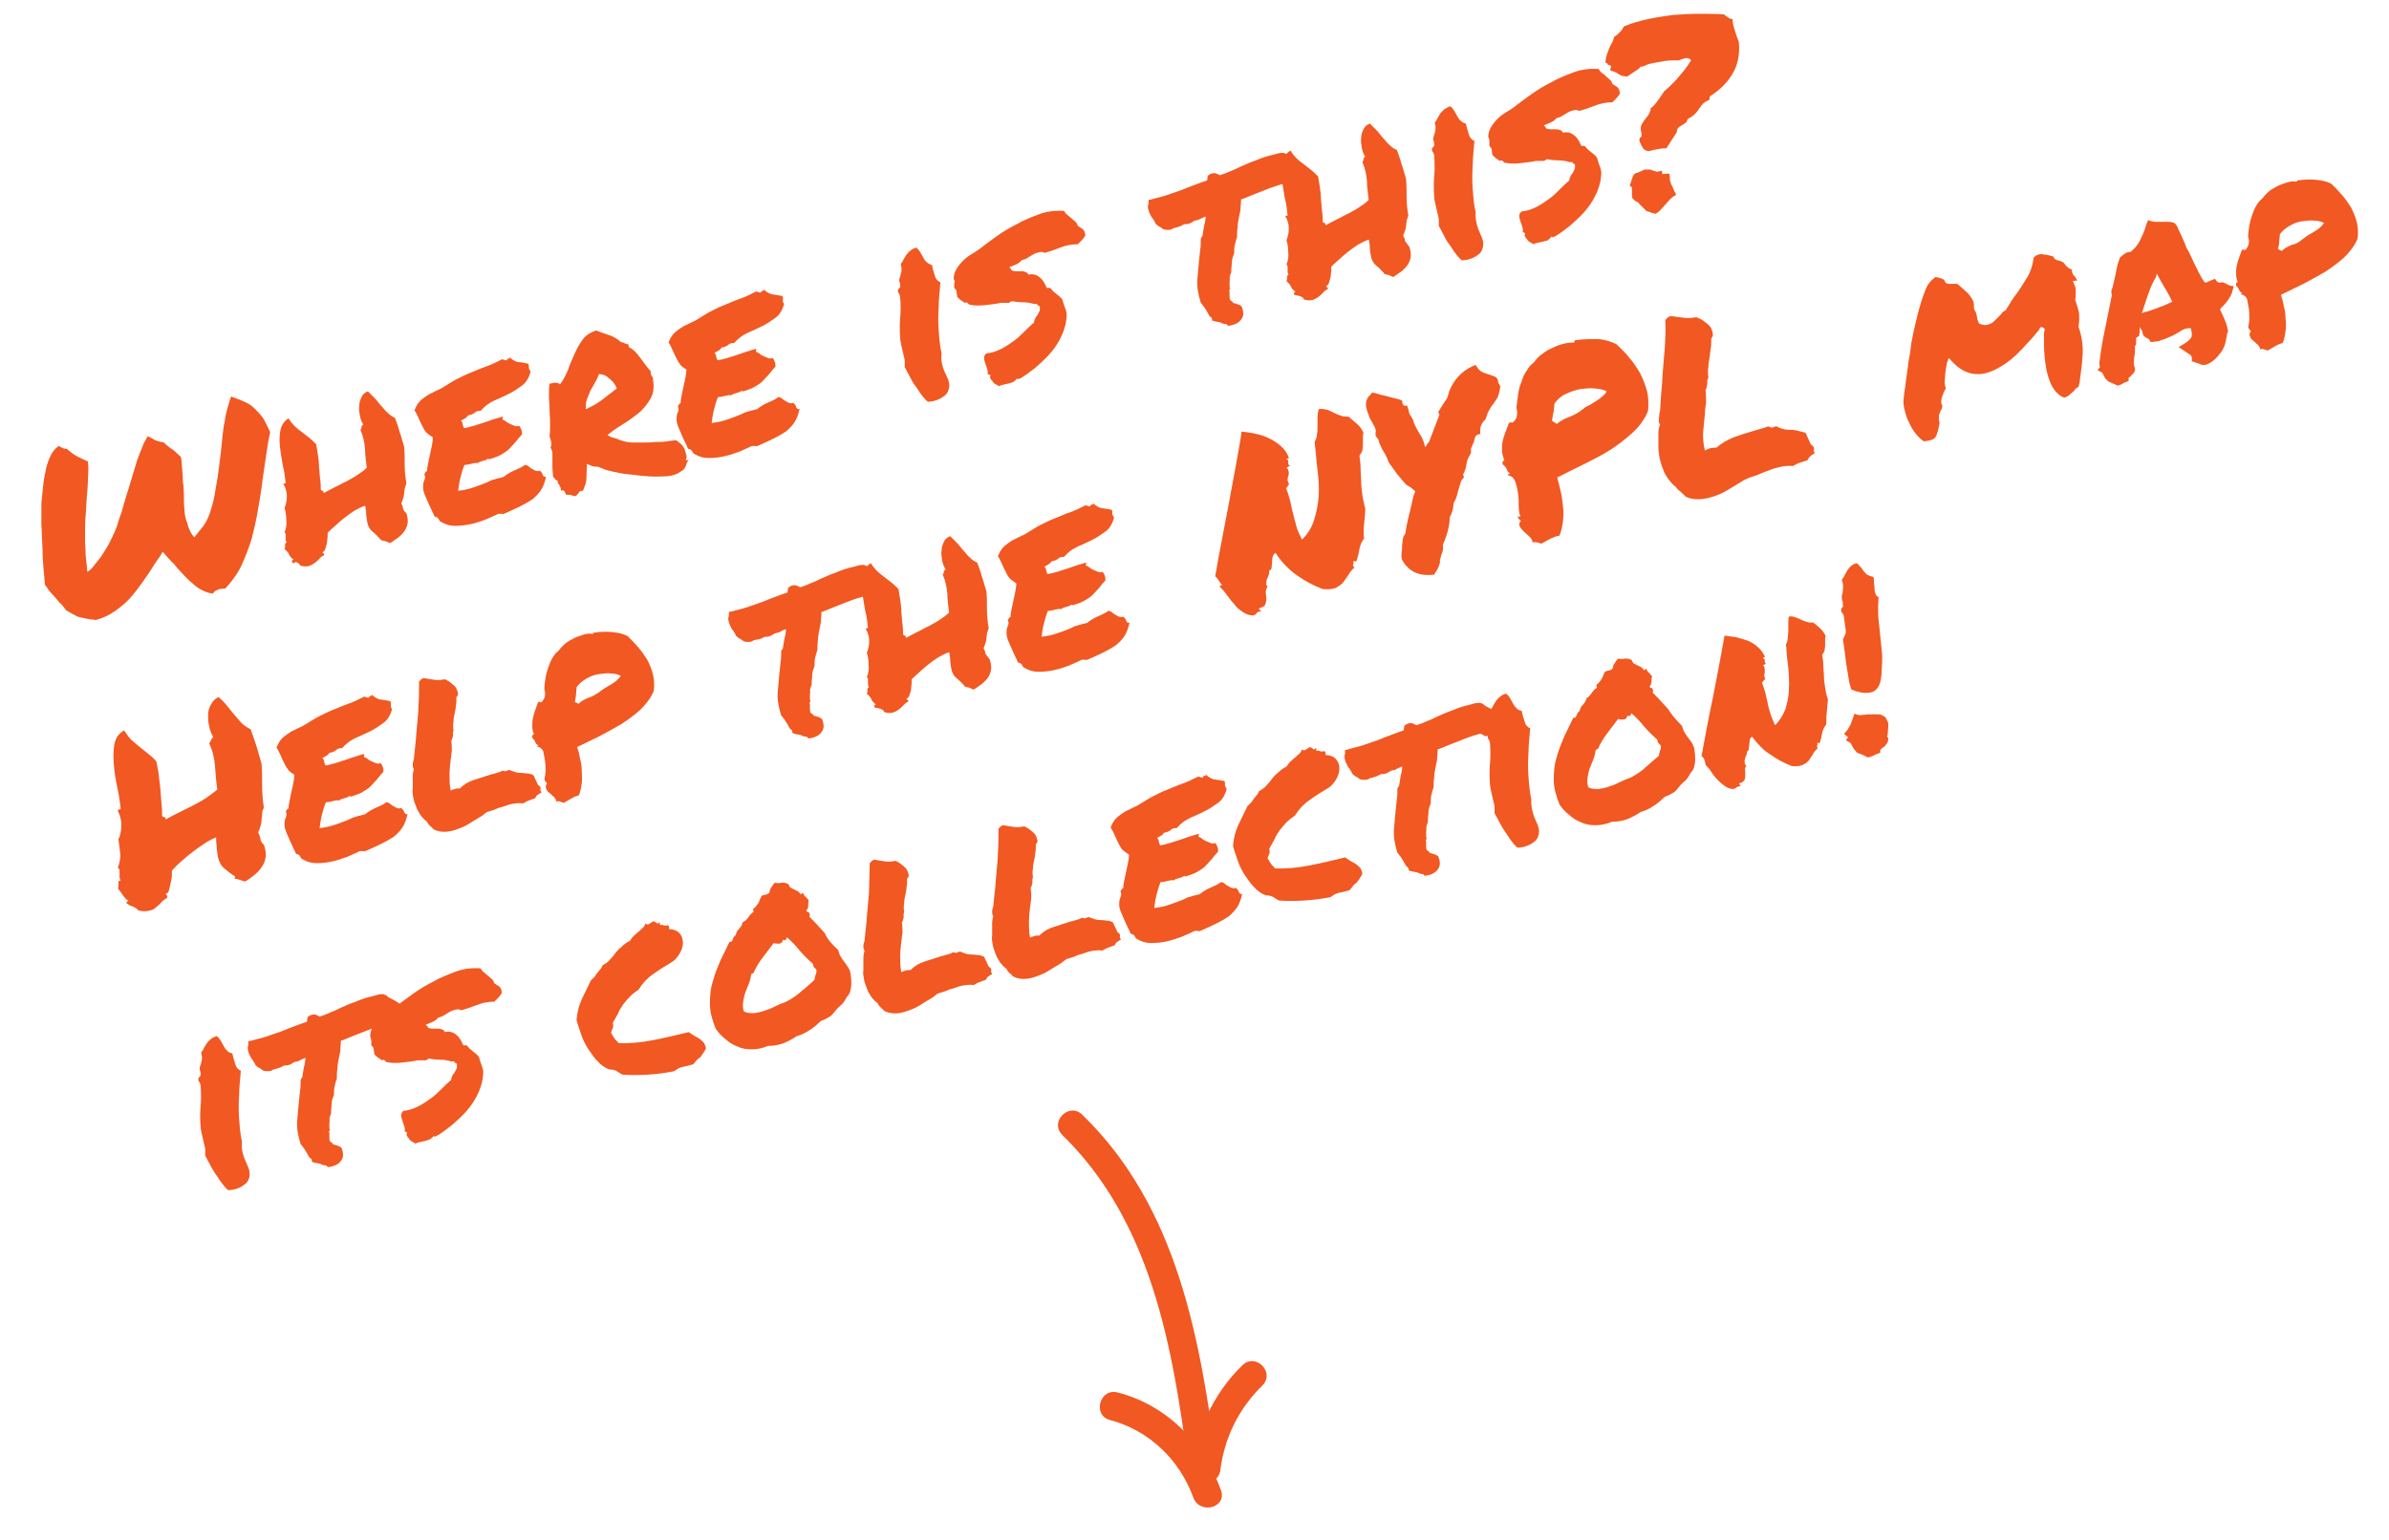 <?xml version="1.0" encoding="utf-8"?>
<!-- Generator: Adobe Illustrator 19.1.0, SVG Export Plug-In . SVG Version: 6.00 Build 0)  -->
<svg version="1.1" id="Layer_1" xmlns="http://www.w3.org/2000/svg" xmlns:xlink="http://www.w3.org/1999/xlink" x="0px" y="0px"
	 viewBox="0 0 415.6 268" style="enable-background:new 0 0 415.6 268;" xml:space="preserve">
<style type="text/css">
	.st0{fill:#F15822;}
</style>
<g>
	<g>
		<path class="st0" d="M184.8,197.5c15.5,15.1,19.2,36.9,21.9,57.5c0.4,3.1,5.4,3.2,5,0c-2.9-21.9-6.8-44.9-23.4-61
			C186,191.7,182.5,195.2,184.8,197.5L184.8,197.5z"/>
	</g>
</g>
<g>
	<g>
		<path class="st0" d="M212.3,255.8c0.7-5.6,3.2-10.7,7.3-14.7c2.3-2.3-1.2-5.8-3.5-3.5c-5.1,5-7.9,11.3-8.8,18.3
			C206.9,258.9,211.9,258.9,212.3,255.8L212.3,255.8z"/>
	</g>
</g>
<g>
	<g>
		<path class="st0" d="M212.4,259.3c-3-8.2-9.4-14.8-18-17c-3.1-0.8-4.4,4-1.3,4.8c6.8,1.8,12.1,6.9,14.5,13.5
			C208.7,263.6,213.5,262.4,212.4,259.3L212.4,259.3z"/>
	</g>
</g>
<g>
	<path class="st0" d="M11.5,106.2c-0.2-0.3-0.4-0.5-0.6-0.8c-0.2-0.2-0.4-0.4-0.6-0.6c-0.5-0.6-0.9-1.1-1.3-1.5s-0.8-1-1.2-1.6
		c0-0.5-0.1-1.3-0.2-2.4c-0.1-1.1-0.2-2.4-0.2-3.8c-0.1-1.4-0.1-2.8-0.2-4.2c0-1.4,0-2.7,0-3.7c0.1-0.9,0.2-1.9,0.3-3
		c0.1-1.1,0.3-2,0.5-3c0.2-0.9,0.5-1.7,0.9-2.5c0.4-0.7,0.8-1.2,1.4-1.5c0.2,0.2,0.4,0.3,0.7,0.4c0.2,0.1,0.4,0.1,0.6,0.1
		c0.6,0.5,1.2,1,1.8,1.3c0.6,0.3,1.2,0.6,1.9,0.9c0.1,0.9,0.1,1.8,0,2.9c0,1.1-0.1,2.2-0.2,3.3c-0.1,1.1-0.1,2.2-0.2,3.2
		c-0.1,1-0.1,1.9-0.1,2.6c0,0.6,0,1.3,0,2c0,0.6,0.1,1.4,0.1,2.3c0.1,0.9,0.2,1.9,0.3,2.9c0.4-0.2,0.7-0.5,1.1-1
		c0.4-0.5,0.7-0.9,1.1-1.4c0.4-0.5,0.7-1.1,1.1-1.7c0.5-0.8,0.8-1.5,1.1-2.1c0.3-0.6,0.6-1.3,0.8-1.9c0.2-0.7,0.4-1.4,0.7-2.1
		c0.2-0.8,0.5-1.7,0.8-2.8c0.3-0.9,0.6-1.9,0.9-2.9c0.3-1,0.6-2,0.9-3c0.3-1,0.7-1.9,1-2.7c0.3-0.8,0.7-1.5,1-2
		c0.4,0.2,0.8,0.4,1.3,0.7c0.5,0.2,1,0.3,1.5,0.4c0.3,0.3,0.5,0.5,0.8,0.7c0.2,0.2,0.5,0.4,0.7,0.5c0.3,0.2,0.6,0.5,0.8,0.7
		s0.5,0.4,0.7,0.7c0,0.2,0.1,0.5,0.1,0.9c0,0.4,0.1,0.8,0.1,1.2c0,0.4,0.1,0.9,0.1,1.4c0,0.5,0,0.9,0.1,1.3c0.1,1.3,0.1,2.3,0.1,2.9
		c0,0.7,0.1,1.2,0.1,1.6c0,0.4,0.1,0.7,0.1,0.9c0.1,0.2,0.1,0.6,0.3,1c0.1,0.3,0.2,0.6,0.3,1c0.1,0.3,0.3,0.6,0.4,0.9
		c0.2,0.3,0.4,0.6,0.6,0.8l1.6-2c0.4-0.6,0.8-1.3,1.1-2.2c0.3-0.9,0.6-1.9,0.8-3c0.2-1.1,0.4-2.3,0.6-3.5c0.2-1.3,0.3-2.5,0.5-3.9
		c0.1-1,0.2-1.9,0.3-2.9c0.1-1,0.2-1.9,0.4-2.7c0.1-0.9,0.3-1.7,0.5-2.4c0.2-0.7,0.4-1.4,0.6-1.9c0.9,0.3,1.6,0.6,2.3,0.9
		c0.7,0.3,1.3,0.7,1.8,1.2c0.5,0.5,1,1,1.5,1.7c0.4,0.7,0.8,1.5,1.2,2.4c-0.3,1.3-0.5,2.6-0.7,4c-0.2,1.3-0.4,2.7-0.6,4.1
		c-0.2,1.8-0.5,3.5-0.8,5.3c-0.3,1.8-0.7,3.5-1.1,5.1c-0.5,1.6-1.1,3.2-1.8,4.7c-0.7,1.5-1.7,2.8-2.8,4c-0.4,0-0.7,0.1-1,0.1
		c-0.3,0.1-0.5,0.2-0.7,0.3c-0.2,0.1-0.3,0.3-0.5,0.5c-1.3-0.2-2.4-0.8-3.3-1.6c-1-0.8-1.9-1.8-2.9-2.9c-0.1-0.2-0.3-0.3-0.4-0.5
		c-0.1-0.2-0.3-0.3-0.5-0.5l-1-1.1l-0.6-0.7l-0.4,0.7l-0.7,1l-0.4,0.6c-0.6,1-1.3,2-2,3c-0.7,1-1.4,1.9-2.2,2.8
		c-0.8,0.9-1.7,1.6-2.7,2.3c-1,0.7-2.1,1.2-3.3,1.5c-0.2-0.1-0.5-0.1-0.7-0.1c-0.2,0-0.4-0.1-0.6-0.1c-0.7-0.1-1.3-0.3-1.8-0.4
		C12.7,106.9,12.2,106.6,11.5,106.2z"/>
	<path class="st0" d="M70.7,89.3c0.2,0.7,0.3,1.3,0.2,1.8s-0.3,1-0.6,1.4s-0.7,0.8-1.1,1.1c-0.4,0.3-0.9,0.6-1.3,0.9
		c-0.3-0.1-0.5-0.2-0.8-0.3c-0.2-0.1-0.5-0.1-0.8-0.2c-0.5-0.6-1-1.1-1.5-1.5c-0.5-0.4-0.8-1-0.9-1.6c0,0,0-0.2-0.1-0.5
		c0-0.3-0.1-0.6-0.1-0.9c0-0.3,0-0.7-0.1-1c0-0.3-0.1-0.5-0.1-0.5c-0.6,0.2-1.2,0.5-1.9,0.9c-0.6,0.4-1.2,0.8-1.8,1.3
		c-0.6,0.5-1.1,0.9-1.6,1.4c-0.5,0.4-0.9,0.8-1.2,1.1c0,0.1,0,0.3,0,0.6c0,0.3-0.1,0.7-0.1,1.1c-0.1,0.4-0.2,0.7-0.3,1.1
		c-0.1,0.3-0.3,0.5-0.5,0.6c0,0.1,0.1,0.1,0.2,0.2c0.1,0.1,0.1,0.2,0.1,0.3c-0.4,0.2-0.7,0.4-0.9,0.7c-0.3,0.3-0.5,0.5-0.8,0.7
		c-0.3,0.2-0.6,0.4-1,0.5c-0.4,0.1-0.9,0.1-1.5-0.1c0-0.2-0.2-0.3-0.3-0.4c-0.2-0.1-0.3-0.2-0.5-0.2S51.3,98,51.2,98
		C51,98,51,97.9,51,97.9c-0.1,0.1-0.2,0-0.2-0.2c0-0.2,0.1-0.3,0.3-0.3c-0.4-0.3-0.7-0.6-0.8-0.9c-0.1-0.3-0.4-0.6-0.8-1
		c0-0.1,0.1-0.2,0.1-0.3c0-0.1,0-0.3,0-0.4c0-0.1,0-0.2,0.1-0.3c0-0.1,0.1-0.1,0.2,0c-0.1-0.2-0.2-0.4-0.2-0.6c0-0.2,0-0.3,0-0.5
		s0-0.3,0-0.4c0-0.1-0.1-0.3-0.2-0.4c0.3-0.7,0.4-1.4,0.3-2.2c0-0.7-0.1-1.4-0.3-2c0.1-0.2,0.2-0.6,0.3-1c0.1-0.4,0.1-0.8,0.1-1.2
		c0-0.4-0.1-0.8-0.2-1.1c-0.1-0.3-0.2-0.6-0.4-0.8c0-0.1,0.1-0.2,0.4-0.2c-0.1-0.9-0.2-2-0.5-3.1c-0.2-1.2-0.4-2.3-0.5-3.3
		s-0.1-2,0.1-2.9c0.2-0.9,0.7-1.6,1.4-2c0.3,0.5,0.7,1,1,1.3c0.4,0.4,0.8,0.7,1.2,1c0.4,0.3,0.8,0.6,1.3,1c0.4,0.3,0.8,0.7,1.3,1.2
		c0.1,0.5,0.2,1.1,0.3,1.8c0.1,0.7,0.2,1.4,0.2,2.2c0.1,0.7,0.1,1.5,0.2,2.1c0.1,0.7,0.1,1.3,0.1,1.8c0.1,0.1,0.2,0.2,0.3,0.2
		c0.1,0,0.2,0.1,0.2,0.4c0.6-0.3,1.3-0.7,1.9-1c0.7-0.3,1.3-0.7,2-1c0.7-0.4,1.3-0.7,1.9-1.1c0.6-0.4,1.2-0.8,1.7-1.3
		c-0.1-1.1-0.3-2.2-0.3-3.3c-0.1-1.1-0.3-2.2-0.8-3.3c0.1-0.1,0.2-0.3,0.2-0.5c0-0.2,0.1-0.3,0.3-0.4c-0.3-0.5-0.5-1-0.6-1.6
		c-0.1-0.6-0.2-1.2-0.1-1.7c0-0.6,0.2-1.1,0.4-1.5c0.2-0.5,0.6-0.8,1.1-1c0.4,0.4,0.8,0.8,1.2,1.2c0.4,0.4,0.7,0.9,1.1,1.3
		c0.4,0.4,0.7,0.9,1.1,1.2c0.4,0.4,0.8,0.7,1.3,0.9c0.3,0.8,0.6,1.6,0.8,2.4c0.3,0.8,0.5,1.7,0.8,2.6c0.1,1.1,0.1,2.2,0.1,3.2
		c0,1,0.1,2.1,0.3,3.2c-0.1,0.3-0.2,0.6-0.3,0.9c0,0.3-0.1,0.6-0.1,0.9c0,0.3-0.1,0.6-0.2,0.9c-0.1,0.3-0.2,0.6-0.3,0.8
		c0.2,0.3,0.3,0.6,0.3,0.9C70.2,88.7,70.3,89,70.7,89.3z"/>
	<path class="st0" d="M91.9,63.3c0.1,0.2,0.1,0.3,0.1,0.4c0,0.1,0,0.2,0,0.3c0,0.1,0,0.2,0.1,0.3s0.1,0.2,0.2,0.4
		c-0.3,1.1-0.8,1.9-1.5,2.4c-0.7,0.5-1.4,1-2.2,1.4c-0.8,0.4-1.7,0.8-2.6,1.2c-0.9,0.4-1.7,1-2.4,1.8c-0.4,0-0.7,0-1,0.3
		c-0.2,0.2-0.7,0.4-1.2,0.5c-0.1,0.2-0.3,0.4-0.5,0.5c-0.2,0.1-0.5,0.3-0.7,0.4c0.2,0.2,0.3,0.5,0.3,0.7c0.1,0.3,0.1,0.5,0.3,0.6
		c1-0.2,2-0.5,3.2-0.9c1.1-0.4,2.3-0.8,3.4-1.1c0.1,0.1,0.1,0.2,0,0.3c0,0.1,0,0.1,0,0.2c0.2,0.1,0.5,0.2,0.7,0.4
		c0.2,0.2,0.5,0.3,0.7,0.4c0.2,0.1,0.5,0.2,0.7,0.3c0.2,0.1,0.5,0.1,0.8,0c0.2,0.2,0.3,0.4,0.4,0.7c0.1,0.2,0.1,0.5,0.1,0.8
		c-0.4,0.4-0.7,0.8-1.1,1.3c-0.4,0.4-0.7,0.8-1.1,1.2c-0.4,0.4-0.9,0.7-1.4,1c-0.5,0.3-1.1,0.5-1.7,0.7c-0.1,0-0.2,0.1-0.3,0.1
		s-0.2,0-0.3-0.1c-0.2,0.2-0.5,0.3-0.9,0.4c-0.4,0.1-0.7,0.2-0.9,0.4c-0.3-0.1-0.7,0-1.1,0.1c-0.4,0.1-0.8,0.2-1.2,0.2
		c-0.3,0.7-0.5,1.4-0.7,2.2c-0.2,0.8-0.3,1.5-0.4,2.3c1-0.1,1.8-0.3,2.4-0.5c0.6-0.2,1.2-0.4,1.7-0.6c0.5-0.2,1.1-0.4,1.6-0.7
		c0.6-0.2,1.3-0.4,2.2-0.6c0.5-0.4,1.1-0.8,1.8-1.1c0.7-0.3,1.4-0.6,1.9-1c0.2,0,0.5,0.1,0.7,0.3c0.2,0.2,0.4,0.3,0.6,0.4
		c0.2,0.1,0.4,0.3,0.6,0.3c0.2,0.1,0.4,0.1,0.7,0c0.1,0.1,0.2,0.2,0.3,0.3c0.1,0.1,0.2,0.3,0.2,0.4s0.1,0.2,0.2,0.3
		c0.1,0.1,0.2,0.1,0.4,0c-0.2,1-0.5,1.8-0.9,2.4c-0.4,0.6-0.9,1.1-1.5,1.6c-0.6,0.4-1.3,0.8-2.1,1.2c-0.8,0.4-1.7,0.8-2.6,1.2
		c-0.2,0.1-0.4,0.2-0.6,0.1c-0.2,0-0.4,0-0.6,0c-0.6,0.3-1.3,0.6-2.2,1c-0.8,0.3-1.7,0.6-2.6,0.8c-0.9,0.2-1.8,0.3-2.7,0.3
		c-0.9,0-1.6-0.2-2.3-0.6c-0.3-0.1-0.5-0.3-0.6-0.6c-0.1-0.2-0.4-0.4-0.7-0.4c-0.1-0.3-0.3-0.7-0.5-1.1c-0.2-0.4-0.4-0.9-0.6-1.3
		c-0.2-0.5-0.4-0.9-0.6-1.4c-0.2-0.5-0.3-0.9-0.3-1.3c0-0.4,0-0.8,0.2-1.2c0.2-0.4,0.2-0.8,0-1.1c0.1-0.1,0.2-0.2,0.2-0.3
		c0-0.1,0.1-0.2,0.3-0.2c0-0.5,0.1-1,0.2-1.5c0.1-0.5,0.2-1,0.3-1.4c0.1-0.5,0.2-0.9,0.3-1.4c0.1-0.5,0.2-1,0.2-1.6
		c-0.5-0.3-0.9-0.6-1.2-0.9c-0.3-0.4-0.5-0.8-0.7-1.2c-0.2-0.4-0.4-0.8-0.6-1.3c-0.2-0.4-0.4-0.9-0.7-1.3c0.2-0.5,0.4-0.9,0.7-1.3
		c0.3-0.4,0.7-0.7,1.1-1c0.4-0.3,0.9-0.6,1.4-0.8c0.5-0.3,1.1-0.5,1.6-0.8c1-0.6,1.9-1.2,2.7-1.6c0.8-0.4,1.6-0.8,2.4-1.1
		c0.8-0.3,1.6-0.7,2.5-1c0.9-0.3,1.9-0.8,2.9-1.3c0.3,0.2,0.6,0.2,0.8,0.2c0-0.3,0.2-0.4,0.3-0.3c0.2,0.1,0.2,0,0.1-0.3
		c0.4,0.4,0.8,0.7,1.4,0.9C90.8,63,91.3,63.2,91.9,63.3z"/>
	<path class="st0" d="M102.1,80.7c0,1.2-0.1,2.1-0.1,2.7s-0.3,1.3-0.6,2c-0.4,0-0.6,0.1-0.7,0.3c-0.1,0.2-0.2,0.3-0.4,0.5
		c-0.2,0.1-0.4,0.2-0.5,0.1c-0.1,0-0.2-0.1-0.3-0.1c-0.1,0-0.2-0.1-0.4-0.1c-0.1,0-0.3,0-0.6,0c-0.1-0.2-0.2-0.4-0.3-0.6
		c-0.1-0.2-0.3-0.2-0.6-0.1c0-0.2,0-0.4-0.1-0.6c-0.1-0.1-0.1-0.3-0.2-0.4c-0.1-0.1-0.1-0.2-0.2-0.3c-0.1-0.1-0.1-0.3-0.1-0.5
		c-0.1,0-0.3,0-0.4-0.2c-0.1-0.2-0.3-0.3-0.4-0.5c0-0.5-0.1-1-0.1-1.5c0-0.5,0-0.9,0-1.3c0-0.4,0-0.8,0-1.2c0-0.4-0.2-0.8-0.4-1.2
		c0.1,0.1,0.2,0,0.2-0.1c0-0.1,0-0.3,0-0.5c0-0.2-0.1-0.4-0.1-0.6c-0.1-0.2-0.1-0.4-0.2-0.5c0.1-0.8,0.1-1.6,0.1-2.4
		c0-0.8-0.1-1.6-0.1-2.4c0-0.8-0.1-1.5-0.1-2.3c0-0.8,0-1.5,0.1-2.1c0.3-0.1,0.6-0.2,1-0.2c0.4,0,0.7,0.1,0.8,0.3
		c0.6-0.7,1-1.6,1.4-2.5c0.3-0.9,0.7-1.8,1.1-2.7c0.4-0.9,0.8-1.7,1.4-2.5c0.5-0.8,1.3-1.3,2.4-1.7c0.7,0.3,1.4,0.5,2.2,0.8
		c0.8,0.2,1.5,0.7,2.1,1.2c0.2,0.1,0.5,0.1,0.6,0.2c0.2,0.1,0.4,0.2,0.7,0.2l0.1,0.5c0.4,0.2,0.8,0.5,1.1,0.8
		c0.3,0.3,0.6,0.7,0.9,1.1c0.3,0.4,0.6,0.8,0.9,1.2c0.3,0.4,0.6,0.8,0.9,1.1c0,0.2,0,0.3,0,0.4c0,0.1,0.1,0.2,0.1,0.3
		c0.1,0.1,0.1,0.2,0.2,0.3s0.1,0.3,0.1,0.5c0.2,1.2,0.1,2.3-0.4,3.2c-0.5,0.9-1.2,1.8-2,2.5c-0.9,0.7-1.8,1.4-2.8,2
		s-1.9,1.2-2.7,1.9c0,0.1,0.1,0.2,0.2,0.1c0.1,0,0.1,0,0.2,0.2c0.8,0.2,1.4,0.4,1.8,0.6c0.4,0.1,0.9,0.3,1.2,0.3
		c0.4,0.1,0.8,0.1,1.2,0.1c0.4,0,1,0,1.8,0c0.8,0,1.3,0,1.8-0.1c0.4,0,0.8,0,1.2,0c0.3,0,0.7-0.1,1-0.1c0.4-0.1,0.8-0.1,1.5-0.2
		c0.3,0.2,0.6,0.4,0.9,0.7c0.3,0.3,0.5,0.6,0.6,0.9c0.1,0.3,0.2,0.7,0.3,1c0.1,0.3,0,0.6-0.1,0.8c0,0.1,0.1,0.1,0.2,0.1
		c0.1,0,0.2-0.1,0.3-0.1c-0.1,0.2-0.2,0.3-0.3,0.5c-0.1,0.2-0.1,0.4-0.2,0.6c-0.1,0.2-0.2,0.4-0.3,0.5c-0.1,0.2-0.3,0.3-0.5,0.4
		c-0.8,0.6-1.8,0.9-3.2,0.9c-1.4,0.1-3.1,0-5.3-0.3c-1.1-0.1-2-0.2-2.7-0.4c-0.7-0.1-1.3-0.3-1.8-0.4c-0.5-0.2-1-0.4-1.5-0.6
		C103.3,81.3,102.7,81,102.1,80.7z M104.2,65.1c-0.2,0.5-0.4,1-0.7,1.5c-0.3,0.5-0.5,0.9-0.8,1.4c-0.2,0.5-0.4,1-0.6,1.5
		c-0.2,0.5-0.2,1.1-0.2,1.7c0.9-0.4,1.9-0.9,2.8-1.6c0.9-0.7,1.8-1.4,2.6-2c-0.3-0.8-0.8-1.4-1.4-1.8
		C105.4,65.3,104.8,65.1,104.2,65.1z"/>
	<path class="st0" d="M136.1,51.5c0.1,0.2,0.1,0.3,0.1,0.4c0,0.1,0,0.2,0,0.3c0,0.1,0,0.2,0,0.3s0.1,0.2,0.2,0.4
		c-0.3,1.1-0.8,1.9-1.5,2.4c-0.7,0.5-1.4,1-2.2,1.4c-0.8,0.4-1.7,0.8-2.6,1.2c-0.9,0.4-1.7,1-2.4,1.8c-0.4,0-0.7,0-1,0.3
		c-0.2,0.2-0.7,0.4-1.2,0.5c-0.1,0.2-0.3,0.4-0.5,0.5c-0.2,0.1-0.5,0.3-0.7,0.4c0.2,0.2,0.3,0.5,0.3,0.7c0.1,0.3,0.1,0.5,0.3,0.6
		c1-0.2,2-0.5,3.2-0.9c1.1-0.4,2.3-0.8,3.4-1.1c0.1,0.1,0.1,0.2,0,0.3c0,0.1,0,0.1,0,0.2c0.2,0.1,0.5,0.2,0.7,0.4s0.5,0.3,0.7,0.4
		c0.2,0.1,0.5,0.2,0.7,0.3c0.2,0.1,0.5,0.1,0.8,0c0.2,0.2,0.3,0.4,0.4,0.7c0.1,0.2,0.1,0.5,0.1,0.8c-0.4,0.4-0.7,0.8-1.1,1.3
		c-0.4,0.4-0.7,0.8-1.1,1.2c-0.4,0.4-0.9,0.7-1.4,1c-0.5,0.3-1.1,0.5-1.7,0.7c-0.1,0-0.2,0.1-0.3,0.1s-0.2,0-0.3-0.1
		c-0.2,0.2-0.5,0.3-0.9,0.4c-0.4,0.1-0.7,0.2-0.9,0.4c-0.3-0.1-0.7,0-1.1,0.1c-0.4,0.1-0.8,0.2-1.2,0.2c-0.3,0.7-0.5,1.4-0.7,2.2
		c-0.2,0.8-0.3,1.5-0.4,2.3c1-0.1,1.8-0.3,2.4-0.5c0.6-0.2,1.2-0.4,1.7-0.6c0.5-0.2,1.1-0.4,1.6-0.7c0.6-0.2,1.3-0.4,2.2-0.6
		c0.5-0.4,1.1-0.8,1.8-1.1c0.7-0.3,1.4-0.6,1.9-1c0.2,0,0.5,0.1,0.7,0.3c0.2,0.2,0.4,0.3,0.6,0.4c0.2,0.1,0.4,0.3,0.6,0.3
		c0.2,0.1,0.4,0.1,0.7,0c0.1,0.1,0.2,0.2,0.3,0.3c0.1,0.1,0.2,0.3,0.2,0.4s0.1,0.2,0.2,0.3c0.1,0.1,0.2,0.1,0.4,0
		c-0.2,1-0.5,1.8-0.9,2.4c-0.4,0.6-0.9,1.1-1.5,1.6c-0.6,0.4-1.3,0.8-2.1,1.2c-0.8,0.4-1.7,0.8-2.6,1.2c-0.2,0.1-0.4,0.2-0.6,0.1
		c-0.2,0-0.4,0-0.6,0c-0.6,0.3-1.3,0.6-2.2,1c-0.8,0.3-1.7,0.6-2.6,0.8s-1.8,0.3-2.7,0.3c-0.9,0-1.6-0.2-2.3-0.6
		c-0.3-0.1-0.5-0.3-0.6-0.6c-0.1-0.2-0.4-0.4-0.7-0.4c-0.1-0.3-0.3-0.7-0.5-1.1c-0.2-0.4-0.4-0.8-0.6-1.3c-0.2-0.5-0.4-0.9-0.6-1.4
		c-0.2-0.5-0.3-0.9-0.3-1.3c0-0.4,0-0.8,0.2-1.2c0.2-0.4,0.2-0.8,0-1.1c0.1-0.1,0.2-0.2,0.2-0.3c0-0.1,0.1-0.2,0.3-0.2
		c0-0.5,0.1-1,0.2-1.5c0.1-0.5,0.2-1,0.3-1.4c0.1-0.5,0.2-0.9,0.3-1.4c0.1-0.5,0.2-1,0.2-1.6c-0.5-0.3-0.9-0.6-1.1-0.9
		c-0.3-0.4-0.5-0.8-0.7-1.2c-0.2-0.4-0.4-0.8-0.6-1.3c-0.2-0.4-0.4-0.9-0.7-1.3c0.2-0.5,0.4-0.9,0.7-1.3c0.3-0.4,0.7-0.7,1.1-1
		c0.4-0.3,0.9-0.6,1.4-0.8c0.5-0.3,1.1-0.5,1.6-0.8c1-0.6,1.9-1.2,2.7-1.6c0.8-0.4,1.6-0.8,2.4-1.1c0.8-0.3,1.6-0.7,2.5-1
		c0.9-0.3,1.9-0.8,2.9-1.3c0.3,0.2,0.6,0.2,0.8,0.2c0-0.3,0.2-0.4,0.3-0.3c0.2,0.1,0.2,0,0.1-0.3c0.4,0.4,0.8,0.7,1.4,0.9
		C134.9,51.3,135.5,51.4,136.1,51.5z"/>
	<path class="st0" d="M164.7,65.5c0.4,0.8,0.5,1.4,0.4,2c-0.1,0.5-0.3,1-0.7,1.3c-0.4,0.3-0.8,0.6-1.4,0.8c-0.5,0.2-1.1,0.3-1.6,0.3
		c-0.4-0.3-0.7-0.7-1.1-1.2c-0.4-0.5-0.7-1.1-1.1-1.6s-0.7-1.1-1-1.7c-0.3-0.6-0.6-1.1-0.8-1.5c0-0.4,0-0.8,0-1.2
		c-0.1-0.4-0.2-0.9-0.3-1.3c-0.1-0.4-0.2-0.9-0.3-1.3c-0.1-0.5-0.2-0.9-0.2-1.3c-0.1-1.2-0.1-2.4,0-3.5c0.1-1.1,0.1-2.3,0-3.5
		c0-0.3-0.1-0.5-0.2-0.7c-0.2-0.2-0.2-0.4-0.2-0.6c0-0.1,0.1-0.2,0.2-0.3c0.1-0.1,0.2-0.2,0.2-0.3c0-0.3,0-0.6-0.1-0.8
		c-0.1-0.2-0.1-0.4,0-0.7c0.1-0.3,0.2-0.6,0.3-1.1c0.1-0.5,0-0.9-0.1-1.4c0.2-0.2,0.4-0.5,0.5-0.8c0.2-0.3,0.3-0.5,0.5-0.8
		c0.2-0.2,0.4-0.5,0.7-0.7c0.2-0.2,0.6-0.4,1-0.5c0.3,0.2,0.5,0.5,0.7,0.8c0.2,0.3,0.3,0.6,0.5,0.9c0.2,0.3,0.3,0.6,0.6,0.8
		c0.2,0.2,0.5,0.4,0.9,0.5c0.1,0.2,0.1,0.5,0.2,0.8c0.1,0.3,0.2,0.6,0.3,1c0.1,0.3,0.2,0.6,0.4,0.8c0.2,0.2,0.4,0.4,0.6,0.4
		c-0.1,1.4-0.3,2.9-0.3,4.3c-0.1,1.4-0.1,2.8,0,4.1c0.1,1.4,0.2,2.7,0.5,4C163.6,63,164.1,64.3,164.7,65.5z"/>
	<path class="st0" d="M165.9,48.5c0-0.6,0.2-1.2,0.5-1.7c0.3-0.5,0.7-1,1.1-1.4c0.4-0.4,0.9-0.8,1.4-1.1c0.5-0.3,1-0.6,1.4-0.9
		c1-0.8,2-1.5,3.1-2.3c1.1-0.8,2.3-1.5,3.5-2.1c1.2-0.7,2.5-1.2,3.8-1.7c1.3-0.5,2.8-0.7,4.4-0.6c0.2,0.3,0.3,0.5,0.6,0.7
		c0.2,0.2,0.5,0.4,0.7,0.6c0.2,0.2,0.5,0.4,0.7,0.6c0.2,0.2,0.3,0.4,0.4,0.7c0.3,0.2,0.6,0.4,0.9,0.6c0.2,0.2,0.4,0.6,0.4,1.1
		c-0.2,0.3-0.4,0.6-0.6,0.8c-0.2,0.2-0.5,0.5-0.7,0.7c-1.1,0-2.1,0.2-3.1,0.6c-1,0.4-1.9,0.7-2.7,0.9c-0.3-0.2-0.6-0.2-1-0.1
		c-0.3,0.1-0.7,0.2-1,0.4c-0.3,0.2-0.7,0.4-1,0.6c-0.3,0.2-0.7,0.3-1,0.4c-0.2,0.3-0.5,0.5-0.9,0.7c-0.4,0.2-0.8,0.3-1.2,0.5
		c0,0.1,0.1,0.2,0.2,0.2c0.1,0,0.1,0.1,0.1,0.3c0.2,0.1,0.5,0.2,0.7,0.2c0.3,0,0.6,0,0.9,0c0.3,0,0.6,0,0.8,0.1
		c0.3,0.1,0.5,0.2,0.6,0.5c0.4-0.1,0.8-0.1,1.1,0c0.4,0.1,0.7,0.3,0.9,0.5c0.3,0.2,0.5,0.5,0.7,0.8c0.2,0.3,0.3,0.6,0.4,0.8
		c0.1,0.2,0.3,0.3,0.4,0.2c0.1-0.1,0.2,0,0.4,0.1c0.2,0.3,0.5,0.6,0.9,0.9c0.4,0.3,0.8,0.6,1.1,1c0.2,0.7,0.4,1.3,0.6,1.8
		c0.2,0.5,0.2,1.1,0.1,1.7c-0.1,1.1-0.5,2.2-1,3.2c-0.5,1-1.1,1.9-1.9,2.8s-1.6,1.6-2.5,2.4c-0.9,0.7-1.8,1.4-2.7,1.9
		c-0.1,0-0.2,0-0.3,0.1c-0.1,0.1-0.1,0-0.1-0.2c-0.2,0.2-0.4,0.4-0.6,0.6c-0.2,0.1-0.5,0.2-0.8,0.3c-0.3,0.1-0.6,0.1-0.9,0.2
		s-0.6,0.1-0.9,0.3c-0.2-0.1-0.5-0.3-0.7-0.4c-0.2-0.1-0.4-0.3-0.5-0.6c-0.1,0-0.2,0-0.2-0.2c0-0.1-0.1-0.2-0.2-0.2
		c0.1-0.3,0.1-0.5,0.1-0.5c0,0-0.1-0.1-0.2-0.1c-0.1,0-0.1,0-0.2-0.1c-0.1,0-0.1-0.1-0.1-0.2c0.1-0.2,0-0.5-0.1-0.8
		c-0.1-0.3-0.2-0.6-0.3-0.9s-0.2-0.6-0.2-0.9c0-0.3,0.1-0.6,0.4-0.8c1-0.1,1.8-0.4,2.6-0.8c0.8-0.4,1.5-0.9,2.2-1.4
		c0.7-0.5,1.3-1.1,1.8-1.6c0.6-0.6,1.1-1.1,1.7-1.6c0-0.3,0.1-0.5,0.2-0.7c0.1-0.2,0.2-0.4,0.4-0.6c0.1-0.2,0.2-0.4,0.3-0.6
		c0.1-0.2,0.1-0.4,0.1-0.7c0-0.2-0.1-0.3-0.2-0.3c-0.1,0-0.2-0.1-0.3-0.3l-0.5,0c-0.6-0.2-1.3-0.3-2-0.3c-0.7,0-1.3-0.1-1.9-0.2
		c-0.3,0.2-0.5,0.4-0.8,0.3c-0.3,0-0.6,0-1.1,0c-0.9,0.2-1.9,0.3-2.8,0.4c-0.9,0.1-1.8,0.1-2.7-0.1c-0.1-0.1-0.2-0.2-0.3-0.3
		c-0.1-0.1-0.3-0.1-0.5,0c-0.2-0.2-0.4-0.3-0.7-0.5c-0.2-0.2-0.4-0.3-0.6-0.6c0-0.3-0.1-0.6-0.1-0.9c0-0.2-0.2-0.4-0.4-0.6
		c0-0.4,0-0.7,0-0.9C166.2,49.2,166.1,48.9,165.9,48.5z"/>
	<path class="st0" d="M223.2,32c-0.7,0.2-1.4,0.4-2.2,0.7c-0.8,0.3-1.5,0.6-2.3,0.9c-0.5,0.2-1,0.4-1.5,0.6
		c-0.5,0.2-0.9,0.4-1.3,0.5c0,0.7-0.1,1.2-0.1,1.8c-0.1,0.5-0.2,1-0.3,1.5c-0.1,0.5-0.2,1-0.2,1.6c-0.1,0.5-0.1,1.1-0.1,1.7
		c-0.2,0.5-0.3,1-0.4,1.4c-0.1,0.4-0.1,0.9-0.1,1.4c-0.2,0.5-0.4,1-0.4,1.5c0,0.5-0.1,0.9-0.1,1.3l0,0.5c-0.1,0.2-0.2,0.4-0.2,0.5
		c0,0.1,0,0.2-0.1,0.3c0.1,0.3,0,0.6,0,1c0,0.2,0,0.3,0,0.4c0,0.1,0,0.2,0,0.3c0.1,0.3,0.1,0.5-0.1,0.6c0.1,0.1,0.1,0.3,0.1,0.4
		c0,0.2,0,0.3,0,0.5c0,0.3,0,0.6,0.1,0.8c0.1,0.1,0.2,0.2,0.3,0.2c0.1,0.1,0.2,0.2,0.2,0.3c0.2,0.1,0.3,0.1,0.4,0.1
		c0.1,0.1,0.3,0.1,0.6,0.2l0.5,0.3c0.3,0.8,0.4,1.4,0.1,2c-0.3,0.6-0.9,1.1-1.9,1.3l-0.5,0.1c-0.2-0.1-0.3-0.2-0.3-0.3
		c-0.2,0-0.4,0-0.6-0.1c-0.2,0-0.3-0.1-0.5-0.2c-0.4-0.1-0.7-0.1-1-0.2l-0.4-0.1c-0.1-0.3-0.1-0.5-0.1-0.5c-0.3-0.2-0.5-0.4-0.6-0.7
		c-0.2-0.3-0.3-0.6-0.5-0.8c-0.1-0.2-0.2-0.4-0.4-0.6c-0.1-0.2-0.3-0.4-0.4-0.5c-0.5-1.6-0.7-2.9-0.6-4.1c0.1-1.2,0.2-2.3,0.3-3.4
		c0.1-0.6,0.1-1.2,0.2-1.8c0.1-0.6,0.1-1.2,0.1-1.9l0.3-0.5c0.1-0.5,0.1-0.9,0.2-1.2c0-0.3,0.1-0.6,0.2-1c0-0.2,0.1-0.4,0.1-0.6
		c0-0.2,0-0.4,0.1-0.5c-0.2,0-0.3,0.1-0.4,0.1c-0.1,0.1-0.3,0.1-0.4,0.2c-0.2,0.1-0.3,0.1-0.4,0.2c-0.1,0.1-0.3,0.1-0.4,0.1
		c-0.2,0.1-0.3,0.1-0.4,0.1c-0.3,0.2-0.6,0.4-0.9,0.5l-0.4,0.1c-0.1,0-0.2,0-0.2,0c-0.1,0-0.1,0-0.2,0c-0.3,0.1-0.5,0.2-0.6,0.3
		c-0.3,0.1-0.6,0.2-0.9,0.3l-0.4,0.1c-0.1,0-0.1,0-0.2,0.1c-0.1,0-0.1,0.1-0.2,0.1c-0.2,0.1-0.4,0.1-0.6,0.1s-0.5,0-0.8-0.1
		c-0.4-0.3-0.7-0.5-0.8-0.5l-0.5-0.4c-0.1-0.2-0.2-0.3-0.2-0.4c-0.1-0.1-0.2-0.3-0.3-0.5c-0.2-0.2-0.4-0.5-0.5-0.8
		c-0.2-0.3-0.3-0.7-0.4-1.1c0-0.2,0-0.4,0-0.5c0.1-0.1,0.1-0.2,0.1-0.3l0-0.6l0.5-0.1l1.1-0.3c0.9-0.2,1.8-0.5,2.6-0.8
		c0.9-0.3,1.8-0.6,2.7-1c0.5-0.2,1.1-0.4,1.6-0.6c0.5-0.2,1.1-0.4,1.7-0.6c0-0.3,0.1-0.5,0.1-0.8l0.4-0.3c0.5-0.2,0.8-0.2,1.1-0.1
		c0.2,0.1,0.5,0.2,0.6,0.3c0.6-0.2,1.2-0.4,1.8-0.7c0.6-0.2,1.2-0.5,1.8-0.8c0.9-0.4,1.8-0.8,2.7-1.1c0.9-0.4,1.8-0.7,2.7-0.9
		c0.4-0.1,0.8-0.2,1.1-0.3c0.4-0.1,0.7-0.1,1-0.1l0.5,0.2c0.1,0.1,0.3,0.3,0.5,0.4s0.4,0.2,0.6,0.3c0.4,0.2,0.8,0.5,1.3,0.8
		c0.4,0.3,0.7,0.9,0.8,1.7c-0.1,0.4-0.2,0.6-0.3,0.7l-0.2,0.6l-0.4,0.1c-0.2,0-0.3,0.1-0.4,0.2c-0.1,0.1-0.2,0.2-0.4,0.3
		c-0.1,0.1-0.2,0.2-0.3,0.2c-0.1,0.1-0.2,0.1-0.3,0.2c-0.2,0.1-0.4,0.1-0.6,0.1C223.6,31.9,223.4,31.9,223.2,32z"/>
	<path class="st0" d="M245.2,43c0.2,0.7,0.3,1.3,0.2,1.8c-0.1,0.5-0.3,1-0.6,1.4c-0.3,0.4-0.7,0.8-1.1,1.1c-0.4,0.3-0.9,0.6-1.3,0.9
		c-0.3-0.1-0.5-0.2-0.7-0.3c-0.2-0.1-0.5-0.1-0.8-0.2c-0.5-0.6-1-1.1-1.5-1.5c-0.5-0.4-0.8-1-0.9-1.6c0,0,0-0.2-0.1-0.5
		c0-0.3-0.1-0.6-0.1-0.9c0-0.3,0-0.7-0.1-1c0-0.3-0.1-0.5-0.1-0.5c-0.6,0.2-1.2,0.5-1.9,0.9c-0.6,0.4-1.2,0.8-1.8,1.3
		c-0.6,0.5-1.1,0.9-1.6,1.4c-0.5,0.4-0.9,0.8-1.2,1.1c0,0.1,0,0.3,0,0.6c0,0.3-0.1,0.7-0.1,1.1c-0.1,0.4-0.2,0.7-0.3,1.1
		c-0.1,0.3-0.3,0.5-0.5,0.6c0,0.1,0.1,0.1,0.2,0.2c0.1,0.1,0.1,0.2,0.1,0.3c-0.4,0.2-0.7,0.4-0.9,0.7c-0.3,0.3-0.5,0.5-0.8,0.7
		c-0.3,0.2-0.6,0.4-1,0.5s-0.9,0.1-1.5-0.1c0-0.2-0.1-0.3-0.3-0.4c-0.2-0.1-0.3-0.2-0.5-0.2c-0.2-0.1-0.3-0.1-0.5-0.1
		c-0.1,0-0.2-0.1-0.2-0.1c-0.1,0.1-0.2,0-0.2-0.2c0-0.2,0.1-0.3,0.3-0.3c-0.4-0.3-0.7-0.6-0.8-0.9c-0.1-0.3-0.4-0.6-0.8-1
		c0-0.1,0.1-0.2,0.1-0.3c0-0.1,0-0.3,0-0.4c0-0.1,0-0.2,0.1-0.3s0.1-0.1,0.2,0c-0.1-0.2-0.2-0.4-0.2-0.6c0-0.2,0-0.3,0-0.5
		c0-0.2,0-0.3,0-0.4c0-0.1-0.1-0.3-0.2-0.4c0.3-0.7,0.4-1.4,0.3-2.2c0-0.7-0.1-1.4-0.3-2c0.1-0.2,0.2-0.6,0.3-1
		c0.1-0.4,0.1-0.8,0.1-1.2c0-0.4-0.1-0.8-0.2-1.1c-0.1-0.3-0.2-0.6-0.4-0.8c0-0.1,0.1-0.2,0.4-0.2c-0.1-0.9-0.2-2-0.5-3.1
		c-0.2-1.2-0.4-2.3-0.5-3.3c-0.1-1.1-0.1-2,0.1-2.9c0.2-0.9,0.7-1.6,1.4-2c0.3,0.5,0.7,1,1,1.3c0.4,0.4,0.8,0.7,1.2,1
		c0.4,0.3,0.8,0.6,1.3,1c0.4,0.3,0.8,0.7,1.3,1.2c0.1,0.5,0.2,1.1,0.3,1.8c0.1,0.7,0.2,1.4,0.2,2.2c0.1,0.7,0.1,1.5,0.2,2.1
		c0.1,0.7,0.1,1.3,0.1,1.8c0.1,0.1,0.2,0.2,0.3,0.2c0.1,0,0.2,0.1,0.2,0.4c0.6-0.3,1.3-0.7,1.9-1c0.7-0.3,1.3-0.7,2-1
		c0.7-0.4,1.3-0.7,1.9-1.1c0.6-0.4,1.2-0.8,1.7-1.3c-0.1-1.1-0.3-2.2-0.3-3.3c-0.1-1.1-0.3-2.2-0.8-3.3c0.1-0.1,0.2-0.3,0.2-0.5
		c0-0.2,0.1-0.3,0.3-0.4c-0.3-0.5-0.5-1-0.6-1.6s-0.2-1.2-0.1-1.7c0-0.6,0.2-1.1,0.4-1.5c0.2-0.5,0.6-0.8,1.1-1
		c0.4,0.4,0.8,0.8,1.2,1.2c0.4,0.4,0.7,0.9,1.1,1.3c0.4,0.4,0.7,0.9,1.1,1.2c0.4,0.4,0.8,0.7,1.3,0.9c0.3,0.8,0.6,1.6,0.8,2.4
		c0.3,0.8,0.5,1.7,0.8,2.6c0.1,1.1,0.1,2.2,0.1,3.2c0,1,0.1,2.1,0.3,3.2c-0.1,0.3-0.2,0.6-0.3,0.9c0,0.3-0.1,0.6-0.1,0.9
		c0,0.3-0.1,0.6-0.2,0.9c-0.1,0.3-0.2,0.6-0.3,0.8c0.2,0.3,0.3,0.6,0.3,0.9C244.7,42.3,244.9,42.6,245.2,43z"/>
	<path class="st0" d="M257.6,40.9c0.4,0.8,0.5,1.4,0.4,2c-0.1,0.5-0.3,1-0.7,1.3c-0.4,0.3-0.8,0.6-1.4,0.8c-0.5,0.2-1.1,0.3-1.6,0.3
		c-0.4-0.3-0.7-0.7-1.1-1.2c-0.4-0.5-0.7-1.1-1.1-1.6s-0.7-1.1-1-1.7c-0.3-0.6-0.6-1.1-0.8-1.5c0-0.4,0-0.8,0-1.2
		c-0.1-0.4-0.2-0.9-0.3-1.3c-0.1-0.4-0.2-0.9-0.3-1.3c-0.1-0.5-0.2-0.9-0.2-1.3c-0.1-1.2-0.1-2.4,0-3.5c0.1-1.1,0.1-2.3,0-3.5
		c0-0.3-0.1-0.5-0.2-0.7c-0.2-0.2-0.2-0.4-0.2-0.6c0-0.1,0.1-0.2,0.2-0.3c0.1-0.1,0.2-0.2,0.2-0.3c0-0.3,0-0.6-0.1-0.8
		c-0.1-0.2-0.1-0.4,0-0.7c0.1-0.3,0.2-0.6,0.3-1.1c0.1-0.5,0-0.9-0.1-1.4c0.2-0.2,0.4-0.5,0.5-0.8c0.2-0.3,0.3-0.5,0.5-0.8
		c0.2-0.2,0.4-0.5,0.7-0.7c0.3-0.2,0.6-0.4,1-0.5c0.3,0.2,0.5,0.5,0.7,0.8c0.2,0.3,0.3,0.6,0.5,0.9c0.2,0.3,0.3,0.6,0.6,0.8
		c0.2,0.2,0.5,0.4,0.9,0.5c0.1,0.2,0.1,0.5,0.2,0.8c0.1,0.3,0.2,0.6,0.3,1c0.1,0.3,0.2,0.6,0.4,0.8c0.2,0.2,0.4,0.4,0.6,0.4
		c-0.1,1.4-0.3,2.9-0.3,4.3c-0.1,1.4-0.1,2.8,0,4.1c0.1,1.4,0.2,2.7,0.5,4C256.6,38.3,257,39.6,257.6,40.9z"/>
	<path class="st0" d="M258.9,23.8c0-0.6,0.2-1.2,0.5-1.7c0.3-0.5,0.7-1,1.1-1.4c0.4-0.4,0.9-0.8,1.4-1.1c0.5-0.3,1-0.6,1.4-0.9
		c1-0.8,2-1.5,3.1-2.3c1.1-0.8,2.3-1.5,3.5-2.1c1.2-0.7,2.5-1.2,3.8-1.7c1.3-0.5,2.8-0.7,4.4-0.6c0.2,0.3,0.3,0.5,0.6,0.7
		s0.5,0.4,0.7,0.6c0.2,0.2,0.5,0.4,0.7,0.6c0.2,0.2,0.3,0.4,0.4,0.7c0.3,0.2,0.6,0.4,0.9,0.6c0.2,0.2,0.4,0.6,0.4,1.1
		c-0.2,0.3-0.4,0.6-0.6,0.8c-0.2,0.2-0.5,0.5-0.7,0.7c-1.1,0-2.1,0.2-3.1,0.6c-1,0.4-1.9,0.7-2.7,0.9c-0.3-0.2-0.6-0.2-1-0.1
		c-0.3,0.1-0.7,0.2-1,0.4c-0.3,0.2-0.7,0.4-1,0.6c-0.3,0.2-0.7,0.3-1,0.4c-0.2,0.3-0.5,0.5-0.9,0.7c-0.4,0.2-0.8,0.3-1.2,0.5
		c0,0.1,0.1,0.2,0.2,0.2c0.1,0,0.1,0.1,0.1,0.3c0.2,0.1,0.5,0.2,0.7,0.2c0.3,0,0.6,0,0.9,0c0.3,0,0.6,0,0.8,0.1
		c0.3,0.1,0.5,0.2,0.6,0.5c0.4-0.1,0.8-0.1,1.1,0c0.4,0.1,0.7,0.3,0.9,0.5c0.3,0.2,0.5,0.5,0.7,0.8c0.2,0.3,0.3,0.6,0.4,0.8
		c0.1,0.2,0.3,0.3,0.4,0.2c0.1-0.1,0.2,0,0.4,0.1c0.2,0.3,0.5,0.6,0.9,0.9c0.4,0.3,0.8,0.6,1.1,1c0.2,0.7,0.4,1.3,0.6,1.8
		c0.2,0.5,0.2,1.1,0.1,1.7c-0.1,1.1-0.5,2.2-1,3.2c-0.5,1-1.1,1.9-1.9,2.8c-0.8,0.9-1.6,1.6-2.5,2.4c-0.9,0.7-1.8,1.4-2.7,1.9
		c-0.1,0-0.2,0-0.3,0.1c-0.1,0.1-0.1,0-0.1-0.2c-0.2,0.2-0.4,0.4-0.6,0.6s-0.5,0.2-0.8,0.3c-0.3,0.1-0.6,0.1-0.9,0.2
		c-0.3,0.1-0.6,0.1-0.9,0.3c-0.2-0.1-0.5-0.3-0.7-0.4c-0.2-0.1-0.4-0.3-0.5-0.6c-0.1,0-0.2,0-0.2-0.2c0-0.1-0.1-0.2-0.2-0.2
		c0.1-0.3,0.1-0.5,0.1-0.5c0,0-0.1-0.1-0.1-0.1c-0.1,0-0.1,0-0.2-0.1c-0.1,0-0.1-0.1-0.1-0.2c0.1-0.2,0-0.5-0.1-0.8
		c-0.1-0.3-0.2-0.6-0.3-0.9c-0.1-0.3-0.2-0.6-0.2-0.9c0-0.3,0.1-0.6,0.4-0.8c1-0.1,1.8-0.4,2.6-0.8c0.8-0.4,1.5-0.9,2.2-1.4
		c0.7-0.5,1.3-1.1,1.8-1.6c0.6-0.6,1.1-1.1,1.7-1.6c0-0.3,0.1-0.5,0.2-0.7c0.1-0.2,0.2-0.4,0.4-0.6c0.1-0.2,0.2-0.4,0.3-0.6
		c0.1-0.2,0.1-0.4,0.1-0.7c0-0.2-0.1-0.3-0.2-0.3c-0.1,0-0.2-0.1-0.3-0.3l-0.5,0c-0.6-0.2-1.3-0.3-2-0.3c-0.7,0-1.3-0.1-1.9-0.2
		c-0.3,0.2-0.5,0.4-0.8,0.3c-0.3,0-0.6,0-1.1,0c-0.9,0.2-1.9,0.3-2.8,0.4c-0.9,0.1-1.8,0.1-2.7-0.1c-0.1-0.1-0.2-0.2-0.3-0.3
		c-0.1-0.1-0.3-0.1-0.5,0c-0.2-0.2-0.4-0.3-0.7-0.5c-0.2-0.2-0.4-0.3-0.6-0.6c0-0.3-0.1-0.6-0.1-0.9c0-0.2-0.2-0.4-0.4-0.6
		c0-0.4,0-0.7,0-0.9C259.1,24.5,259.1,24.2,258.9,23.8z"/>
	<path class="st0" d="M299.9,2.5c0.2,0.2,0.5,0.4,0.7,0.5c0.2,0.2,0.4,0.3,0.8,0.3c0,0.7,0.2,1.4,0.4,2s0.4,1.3,0.7,2
		c0.2,2.2-0.2,4.1-1.2,5.7c-1,1.6-2.3,2.8-3.9,3.8c0.1,0.3,0,0.5-0.1,0.6c-0.5,0.2-0.9,0.5-1.1,0.7c-0.2,0.3-0.4,0.5-0.6,0.8
		c-0.2,0.3-0.4,0.6-0.7,0.9c-0.3,0.3-0.7,0.6-1.3,0.9c-0.1,0.3-0.2,0.6-0.4,0.7c-0.2,0.1-0.4,0.3-0.6,0.4c-0.2,0.1-0.4,0.2-0.6,0.4
		c-0.2,0.2-0.3,0.4-0.3,0.8l-1.8,2.8c-0.7,0-1.3,0.1-1.8,0.2c-0.5,0.1-0.9,0.2-1.2,0.3c-0.3,0-0.6-0.1-0.9-0.3
		c-0.2-0.2-0.5-0.7-0.8-1.5c0-0.3,0-0.5,0.2-0.6c0.2-0.1,0.2-0.3,0.2-0.6c-0.2-0.6-0.2-1.1-0.1-1.4c0.1-0.3,0.3-0.6,0.5-0.9
		s0.5-0.6,0.7-0.9c0.2-0.3,0.4-0.7,0.5-1.3c0.4-0.3,0.8-0.7,1.2-1.3c0.4-0.6,0.8-1.1,1.1-1.6c0.6-0.5,1.1-1,1.5-1.4
		c0.4-0.4,0.8-0.8,1.1-1.2c0.3-0.4,0.7-0.8,1-1.2s0.7-1,1.1-1.6c-0.2-0.3-0.5-0.4-0.9-0.4c-0.4,0.1-0.8,0.2-1.2,0.4
		c-0.9,0-1.7,0-2.4,0.1c-0.8,0.1-1.7,0.3-2.7,0.5c-0.4,0.1-0.6,0.2-0.8,0.3c-0.2,0.1-0.4,0.2-0.8,0.2c-0.1,0.2-0.3,0.3-0.5,0.5
		c-0.2,0.1-0.4,0.3-0.6,0.4c-0.2,0.1-0.4,0.3-0.6,0.4c-0.2,0.1-0.4,0.3-0.6,0.4c-0.6,0-1.1-0.1-1.5-0.4c-0.4-0.3-0.9-0.5-1.4-0.6
		c-0.1-0.2-0.1-0.3,0-0.4c0.1-0.1,0.1-0.3,0-0.5c-0.3-0.1-0.5-0.1-0.5-0.2c0-0.1-0.1-0.2-0.4-0.3c0-0.5,0.1-0.9,0.2-1.3
		c0.1-0.4,0.3-0.7,0.4-1.1c0.2-0.4,0.3-0.7,0.5-1c0.2-0.3,0.3-0.7,0.4-1.1c0.4-0.2,0.7-0.5,1-0.8c0.3-0.3,0.5-0.6,0.7-1
		c1.4-0.6,2.9-1,4.3-1.3c1.4-0.3,2.8-0.5,4.3-0.7c1.4-0.1,2.9-0.2,4.4-0.2C296.8,2.4,298.3,2.4,299.9,2.5z M290.4,30.2
		c0.1,0.4,0.1,0.7,0.1,0.9c0,0.2,0,0.4,0.1,0.5c0,0.2,0.1,0.4,0.2,0.6c0.1,0.2,0.3,0.6,0.5,1.1l0.3,0.6l-0.5,0.3
		c-0.1,0.1-0.3,0.2-0.6,0.5c-0.3,0.3-0.5,0.6-0.7,0.8c-0.3,0.3-0.6,0.7-0.9,1c-0.3,0.3-0.6,0.6-0.9,0.7c-0.5-0.1-0.8-0.2-1-0.3
		s-0.4-0.1-0.6-0.2c-0.2-0.2-0.4-0.4-0.6-0.6c-0.2-0.2-0.4-0.4-0.6-0.6c-0.1-0.2-0.2-0.3-0.3-0.3c0,0-0.1-0.1-0.1-0.1
		c0,0-0.1,0-0.1,0s-0.2-0.1-0.3-0.2l-0.4-0.4c-0.1-0.2-0.1-0.4-0.1-0.7c0-0.2,0-0.4,0-0.6c0-0.1,0-0.2,0-0.3c0-0.1,0-0.2,0-0.3
		l-0.4-0.3l0.2-0.5c0.1-0.3,0.2-0.6,0.2-0.7c0.1-0.1,0.1-0.3,0.2-0.5l0.3-0.4c0.7-0.2,1.3-0.5,1.7-0.7c0.5,0,0.8,0,1,0
		c0.2,0.1,0.3,0.1,0.5,0.2c0.4,0.1,0.6,0.2,0.7,0.2l0.8-0.2l0.1,0.6L290.4,30.2z"/>
	<path class="st0" d="M22.3,157.3c-0.1,0-0.1,0-0.2,0c0-0.1-0.1-0.2-0.1-0.2c0-0.1,0-0.2,0.1-0.2c0.1-0.1,0.1-0.1,0.3-0.1
		c-0.5-0.3-0.8-0.7-1-1c-0.2-0.3-0.5-0.7-0.9-1.2c0.1-0.1,0.1-0.2,0.1-0.4c0-0.2,0-0.3,0-0.5c0-0.1,0-0.3,0.1-0.4
		c0-0.1,0.1-0.1,0.3,0c-0.1-0.3-0.2-0.5-0.2-0.7c0-0.2,0-0.4,0-0.6c0-0.2,0-0.4,0-0.5c0-0.2-0.1-0.4-0.3-0.5
		c0.3-0.8,0.5-1.7,0.4-2.6c-0.1-0.9-0.2-1.7-0.3-2.4c0.2-0.3,0.3-0.7,0.4-1.2c0.1-0.5,0.1-0.9,0.1-1.4c0-0.5-0.1-0.9-0.2-1.3
		c-0.1-0.4-0.3-0.7-0.4-1c0-0.1,0-0.2,0.1-0.2c0.1,0,0.2-0.1,0.4-0.1c-0.1-1.1-0.3-2.4-0.6-3.8c-0.3-1.4-0.5-2.7-0.6-4
		c-0.1-1.3-0.1-2.5,0.1-3.5c0.2-1.1,0.8-1.9,1.7-2.4c0.4,0.6,0.8,1.2,1.2,1.6c0.5,0.4,0.9,0.8,1.4,1.2c0.5,0.4,1,0.8,1.5,1.2
		c0.5,0.4,1,0.8,1.5,1.4c0.1,0.6,0.3,1.4,0.4,2.2c0.1,0.8,0.2,1.7,0.3,2.6c0.1,0.9,0.1,1.7,0.2,2.6c0.1,0.8,0.1,1.5,0.1,2.1
		c0.1,0.1,0.2,0.2,0.4,0.2c0.2,0,0.2,0.1,0.2,0.4c0.7-0.4,1.5-0.8,2.3-1.2c0.8-0.4,1.6-0.8,2.4-1.2c0.8-0.4,1.5-0.8,2.3-1.3
		c0.7-0.5,1.4-1,2-1.5c-0.2-1.4-0.3-2.7-0.4-4.1c-0.1-1.3-0.4-2.7-1-3.9c0.1-0.2,0.2-0.4,0.3-0.6c0.1-0.2,0.2-0.4,0.4-0.5
		c-0.3-0.6-0.6-1.2-0.7-1.9c-0.2-0.7-0.2-1.4-0.2-2c0-0.7,0.2-1.3,0.5-1.8c0.3-0.6,0.7-1,1.3-1.3c0.5,0.4,1,0.9,1.4,1.4
		c0.4,0.5,0.9,1.1,1.3,1.6c0.4,0.5,0.9,1,1.3,1.5c0.5,0.5,1,0.8,1.6,1.1c0.3,0.9,0.7,1.9,1,2.9c0.3,1,0.6,2,0.9,3.1
		c0.1,1.3,0.1,2.6,0.1,3.8c0,1.2,0.1,2.5,0.3,3.9c-0.2,0.3-0.3,0.6-0.3,1c0,0.4-0.1,0.8-0.1,1.1c0,0.4-0.1,0.7-0.2,1.1
		c-0.1,0.4-0.2,0.7-0.4,1c0.2,0.4,0.3,0.7,0.4,1.1c0,0.4,0.2,0.7,0.6,1.1c0.3,0.8,0.4,1.6,0.3,2.2c-0.1,0.6-0.3,1.2-0.7,1.7
		c-0.3,0.5-0.8,1-1.3,1.4c-0.5,0.4-1,0.8-1.6,1.1c-0.3-0.1-0.6-0.2-0.9-0.3c-0.3-0.1-0.6-0.2-0.9-0.2l0.1-0.4
		c-0.7-0.4-1.3-0.9-1.9-1.4c-0.6-0.5-0.9-1.2-1.1-2c0,0,0-0.2-0.1-0.6c0-0.4-0.1-0.7-0.1-1.1c0-0.4-0.1-0.8-0.1-1.1
		c0-0.4,0-0.6,0-0.6c-0.7,0.3-1.5,0.7-2.2,1.2s-1.5,1-2.2,1.6c-0.7,0.5-1.3,1.1-1.9,1.6c-0.6,0.5-1,1-1.4,1.4c0,0.1,0,0.3,0,0.8
		c0,0.4-0.1,0.9-0.2,1.3c-0.1,0.5-0.2,0.9-0.3,1.3c-0.1,0.4-0.3,0.6-0.6,0.6c0.1,0.1,0.2,0.2,0.2,0.3c0.1,0.1,0.1,0.2,0.1,0.4
		c-0.4,0.3-0.8,0.5-1.1,0.9c-0.3,0.3-0.6,0.6-1,0.9c-0.3,0.3-0.7,0.4-1.2,0.5c-0.5,0.1-1,0.1-1.8-0.1c-0.1-0.2-0.2-0.3-0.4-0.4
		c-0.2-0.1-0.4-0.2-0.6-0.3c-0.2-0.1-0.4-0.1-0.5-0.2C22.4,157.5,22.3,157.4,22.3,157.3z"/>
	<path class="st0" d="M67.9,122c0.1,0.2,0.1,0.3,0.1,0.4c0,0.1,0,0.2,0,0.3c0,0.1,0,0.2,0,0.3c0,0.1,0.1,0.2,0.2,0.4
		c-0.3,1.1-0.8,1.9-1.5,2.4c-0.7,0.5-1.4,1-2.2,1.4c-0.8,0.4-1.7,0.8-2.6,1.2c-0.9,0.4-1.7,1-2.4,1.8c-0.4,0-0.7,0-1,0.3
		s-0.7,0.4-1.2,0.5c-0.1,0.2-0.3,0.4-0.5,0.5s-0.5,0.3-0.7,0.4c0.2,0.2,0.3,0.5,0.3,0.7c0.1,0.3,0.1,0.5,0.3,0.6
		c1-0.2,2-0.5,3.2-0.9c1.1-0.4,2.3-0.8,3.4-1.1c0.1,0.1,0.1,0.2,0,0.3c0,0.1,0,0.1,0,0.2c0.2,0.1,0.5,0.2,0.7,0.4
		c0.2,0.2,0.5,0.3,0.7,0.4c0.2,0.1,0.5,0.2,0.7,0.3c0.2,0.1,0.5,0.1,0.8,0c0.2,0.2,0.3,0.4,0.4,0.7c0.1,0.2,0.1,0.5,0.1,0.8
		c-0.4,0.4-0.7,0.8-1.1,1.3c-0.4,0.4-0.7,0.8-1.1,1.2c-0.4,0.4-0.9,0.7-1.4,1c-0.5,0.3-1.1,0.5-1.7,0.7c-0.1,0-0.2,0.1-0.3,0.1
		c-0.1,0-0.2,0-0.3-0.1c-0.2,0.2-0.5,0.3-0.9,0.4c-0.4,0.1-0.7,0.2-0.9,0.4c-0.3-0.1-0.7,0-1.1,0.1c-0.4,0.1-0.8,0.2-1.2,0.2
		c-0.3,0.7-0.5,1.4-0.7,2.2c-0.2,0.8-0.3,1.5-0.4,2.3c1-0.1,1.8-0.3,2.4-0.5c0.6-0.2,1.2-0.4,1.7-0.6c0.5-0.2,1.1-0.4,1.6-0.7
		c0.6-0.2,1.3-0.4,2.2-0.6c0.5-0.4,1.1-0.8,1.8-1.1c0.7-0.3,1.4-0.6,1.9-1c0.2,0,0.5,0.1,0.7,0.3c0.2,0.2,0.4,0.3,0.6,0.4
		c0.2,0.1,0.4,0.3,0.6,0.3c0.2,0.1,0.4,0.1,0.7,0c0.1,0.1,0.2,0.2,0.3,0.3c0.1,0.1,0.2,0.3,0.2,0.4c0.1,0.1,0.1,0.2,0.2,0.3
		c0.1,0.1,0.2,0.1,0.4,0c-0.2,1-0.5,1.8-0.9,2.4c-0.4,0.6-0.9,1.1-1.5,1.6c-0.6,0.4-1.3,0.8-2.1,1.2c-0.8,0.4-1.7,0.8-2.6,1.2
		c-0.2,0.1-0.4,0.2-0.6,0.1c-0.2,0-0.4,0-0.6,0c-0.6,0.3-1.3,0.6-2.2,1c-0.8,0.3-1.7,0.6-2.6,0.8c-0.9,0.2-1.8,0.3-2.7,0.3
		c-0.9,0-1.6-0.2-2.3-0.6c-0.3-0.1-0.5-0.3-0.6-0.6c-0.1-0.2-0.4-0.4-0.7-0.4c-0.1-0.3-0.3-0.7-0.5-1.1c-0.2-0.4-0.4-0.9-0.6-1.3
		c-0.2-0.5-0.4-0.9-0.6-1.4c-0.2-0.5-0.3-0.9-0.3-1.3c0-0.4,0-0.8,0.2-1.2c0.2-0.4,0.2-0.8,0-1.1c0.1-0.1,0.2-0.2,0.2-0.3
		c0-0.1,0.1-0.2,0.3-0.2c0-0.5,0.1-1,0.2-1.5c0.1-0.5,0.2-1,0.3-1.4c0.1-0.5,0.2-0.9,0.3-1.4c0.1-0.5,0.2-1,0.2-1.6
		c-0.5-0.3-0.9-0.6-1.1-0.9c-0.3-0.4-0.5-0.8-0.7-1.2c-0.2-0.4-0.4-0.8-0.6-1.3c-0.2-0.4-0.4-0.9-0.7-1.3c0.2-0.5,0.4-0.9,0.7-1.3
		c0.3-0.4,0.7-0.7,1.1-1c0.4-0.3,0.9-0.6,1.4-0.8c0.5-0.3,1.1-0.5,1.6-0.8c1-0.6,1.9-1.2,2.7-1.6c0.8-0.4,1.6-0.8,2.4-1.1
		c0.8-0.3,1.6-0.7,2.5-1c0.9-0.3,1.9-0.8,2.9-1.3c0.3,0.2,0.6,0.2,0.8,0.2c0-0.3,0.2-0.4,0.3-0.3c0.2,0.1,0.2,0,0.1-0.3
		c0.4,0.4,0.8,0.7,1.4,0.9C66.8,121.8,67.4,121.9,67.9,122z"/>
	<path class="st0" d="M83.8,142c-0.7,0.4-1.5,0.9-2.3,1.4c-0.8,0.5-1.7,0.8-2.6,1.1c-1.4,0.4-2.5,0.3-3.5-0.2
		c-0.2-0.3-0.4-0.4-0.5-0.5c-0.1-0.1-0.2-0.2-0.3-0.3c-0.1-0.1-0.2-0.3-0.3-0.5c-0.4-0.3-0.8-0.7-1.1-1.1c-0.3-0.5-0.6-0.9-0.8-1.5
		c-0.2-0.5-0.4-1-0.5-1.6c-0.1-0.6-0.2-1.1-0.1-1.6c0-0.1,0-0.2,0-0.4c0-0.1,0-0.2,0-0.4c0-0.5,0-0.9,0-1.4c0-0.4,0.1-0.8,0.2-1.2
		c-0.2-0.2-0.2-0.5-0.2-0.8c0-0.3,0.1-0.6,0.2-0.9c0.1-1.1,0.2-2.1,0.3-2.9c0.1-0.8,0.1-1.6,0.2-2.4c0.1-1.4,0.3-2.7,0.3-4
		c0.1-1.3,0.1-2.7,0.1-4.2c0.2-0.2,0.3-0.3,0.4-0.4c0.1-0.1,0.3-0.2,0.4-0.2c0.6,0.1,1.2,0.2,1.9,0.3c0.7,0.1,1.3,0,1.7-0.1
		c0.3,0.1,0.4,0.1,0.5,0.2c0.1,0.1,0.1,0.1,0.2,0.1c0.4,0.3,0.8,0.6,1.1,0.9c0.3,0.3,0.5,0.8,0.6,1.4c-0.1,0.3-0.2,0.4-0.3,0.5
		c0,0.6,0,1.1-0.1,1.5c0,0.4-0.1,0.8-0.2,1.3c-0.1,0.5-0.2,0.9-0.2,1.4c-0.1,0.5-0.1,1,0,1.6c-0.1,0.2-0.1,0.3-0.1,0.4
		c0,0.1,0,0.3,0,0.4c0,0.2,0,0.3-0.1,0.5c0,0.2-0.1,0.3-0.2,0.5c0.1,0.7,0.1,1.3,0.1,1.8c-0.1,0.5-0.1,1-0.2,1.5
		c-0.1,0.9-0.2,1.8-0.2,2.6c0,0.9,0,1.8,0.2,2.8c0.1-0.1,0.2-0.2,0.4-0.2c0.1,0,0.2-0.1,0.3-0.1c0.2-0.1,0.5-0.1,0.9-0.1
		c0.7-0.7,1.5-1.2,2.5-1.5c0.9-0.3,1.9-0.6,2.8-0.9c0.4-0.1,0.8-0.2,1.1-0.3s0.7-0.2,1-0.4c0.3,0.1,0.5,0.1,0.5,0.1
		c0.1,0,0.2,0,0.3-0.1c0.2-0.1,0.4-0.1,0.5-0.1c0.4,0.2,0.8,0.3,1.1,0.4c0.3,0.1,0.7,0.1,1,0.1c0.3,0,0.7,0.1,1,0.1
		c0.3,0,0.6,0.1,1,0.3l0.8,1.7c0.3,0.2,0.4,0.3,0.4,0.4c0.1,0.2,0,0.4,0,0.5l0.2,0.4c-0.4,0.2-0.6,0.4-0.8,0.5
		c-0.1,0.1-0.2,0.3-0.3,0.5c-0.2,0.1-0.4,0.1-0.5,0.2c-0.1,0-0.2,0-0.3,0.1c-0.4,0.1-0.8,0.3-1.3,0.6c-0.8-0.1-1.6,0-2.4,0.2
		c-0.3,0.1-0.6,0.2-0.9,0.3c-0.3,0.1-0.6,0.2-1,0.3c-0.3,0.1-0.6,0.3-1,0.4c-0.3,0.1-0.7,0.2-1,0.3L83.8,142z"/>
	<path class="st0" d="M103.3,110.1c1.2-0.2,2.3-0.2,3.3-0.1c1,0.1,1.9,0.3,2.6,0.7c0.6,0.6,1.2,1.2,1.8,1.9c0.6,0.7,1.1,1.4,1.6,2.2
		c0.4,0.8,0.8,1.7,1,2.6c0.2,0.9,0.3,1.9,0.1,2.9c-0.5,1.2-1.3,2.2-2.3,3.2c-1,0.9-2.1,1.7-3.3,2.5c-1.2,0.7-2.5,1.4-3.8,2.1
		c-1.3,0.6-2.6,1.3-3.9,1.9c0.2,0.6,0.4,1.3,0.5,2c0.2,0.7,0.3,1.4,0.3,2.1s0.1,1.5,0,2.2c-0.1,0.7-0.2,1.4-0.5,2.1
		c-0.5,0.1-0.9,0.3-1.4,0.6c-0.5,0.3-0.9,0.5-1.2,0.7c-0.2-0.1-0.4-0.1-0.6-0.2c-0.2-0.1-0.4-0.1-0.7,0c0-0.3-0.2-0.5-0.4-0.8
		c-0.3-0.2-0.5-0.5-0.8-0.7c-0.3-0.2-0.5-0.5-0.6-0.8c-0.1-0.3-0.1-0.5,0.2-0.9c-0.2-0.1-0.4-0.4-0.5-0.7c0.1-0.4,0.2-0.9,0.2-1.5
		c0-0.6,0-1.2-0.1-1.8c-0.1-0.6-0.2-1.1-0.3-1.6c-0.2-0.4-0.5-0.7-1.1-0.8c0-0.1,0.1-0.1,0.1-0.1c0.1,0,0.2-0.1,0.2-0.1
		c-0.3-0.1-0.5-0.3-0.6-0.6c-0.1-0.3-0.3-0.5-0.5-0.7c0-0.2,0-0.3,0-0.4c0-0.1,0.1-0.2,0.3-0.2c-0.2-0.5-0.3-0.9-0.3-1.4
		c0-0.5,0-0.9,0.1-1.4c0.1-0.4,0.2-0.9,0.4-1.4c0.2-0.5,0.3-0.9,0.5-1.4c0.2-0.1,0.3-0.1,0.4,0c0.1,0.1,0.1,0,0.3-0.1
		c0.3-0.4,0.5-0.7,0.5-1.1c0.1-0.3,0-0.7-0.1-1.1c0-0.6,0.1-1.3,0.2-1.9c0.1-0.7,0.3-1.3,0.5-1.9c0.2-0.6,0.4-1.1,0.7-1.6
		c0.3-0.5,0.6-0.9,1-1.2c0.3-0.4,0.6-0.7,1-1.1c0.4-0.4,0.9-0.7,1.5-1c0.5-0.3,1.1-0.5,1.7-0.7c0.6-0.2,1.1-0.3,1.7-0.2
		c0.2,0,0.2,0,0.2-0.1C103.2,110.2,103.3,110.1,103.3,110.1z M104.3,120.4c0.6-0.5,1.3-0.9,2-1.3c0.7-0.4,1.3-0.9,1.7-1.5
		c-0.4-0.2-1-0.4-1.6-0.4c-0.7-0.1-1.4,0-2.2,0.1c-0.8,0.1-1.5,0.4-2.2,0.8s-1.3,0.9-1.7,1.5c0,0.5-0.1,1-0.1,1.3
		c0,0.3-0.1,0.7-0.2,1.2c0.1,0.1,0.2,0.2,0.3,0.2c0.1,0,0.3,0.1,0.3,0.2c0.5-0.5,1.1-0.8,1.8-1.1
		C103.1,121.2,103.7,120.8,104.3,120.4z"/>
	<path class="st0" d="M150.2,103.8c-0.7,0.2-1.4,0.4-2.2,0.7c-0.8,0.3-1.5,0.6-2.3,0.9c-0.5,0.2-1,0.4-1.5,0.6
		c-0.5,0.2-0.9,0.4-1.3,0.5c0,0.7-0.1,1.2-0.1,1.8c-0.1,0.5-0.2,1-0.3,1.5c-0.1,0.5-0.2,1-0.2,1.6c-0.1,0.5-0.1,1.1-0.1,1.7
		c-0.2,0.5-0.3,1-0.4,1.4c-0.1,0.4-0.1,0.9-0.1,1.4c-0.2,0.5-0.4,1-0.4,1.5c0,0.5-0.1,0.9-0.1,1.3l0,0.5c-0.1,0.2-0.2,0.4-0.2,0.5
		c0,0.1,0,0.2-0.1,0.3c0.1,0.3,0,0.6,0,1c0,0.2,0,0.3,0,0.4c0,0.1,0,0.2,0,0.3c0.1,0.3,0.1,0.5-0.1,0.6c0.1,0.1,0.1,0.3,0.1,0.4
		c0,0.2,0,0.3,0,0.5c0,0.3,0,0.6,0.1,0.8c0.1,0.1,0.2,0.2,0.3,0.2c0.1,0.1,0.2,0.2,0.2,0.3c0.2,0.1,0.3,0.1,0.4,0.1
		c0.1,0.1,0.3,0.1,0.6,0.2l0.5,0.3c0.3,0.8,0.4,1.4,0.1,2c-0.3,0.6-0.9,1.1-1.9,1.3l-0.5,0.1c-0.2-0.1-0.3-0.2-0.3-0.3
		c-0.2,0-0.4,0-0.6-0.1c-0.2,0-0.3-0.1-0.5-0.2c-0.4-0.1-0.7-0.1-1-0.2l-0.4-0.1c-0.1-0.3-0.1-0.5-0.1-0.5c-0.3-0.2-0.5-0.4-0.6-0.7
		c-0.2-0.3-0.3-0.6-0.5-0.8c-0.1-0.2-0.2-0.4-0.4-0.6c-0.1-0.2-0.3-0.4-0.4-0.5c-0.5-1.6-0.7-2.9-0.6-4.1c0.1-1.2,0.2-2.3,0.3-3.4
		c0.1-0.6,0.1-1.2,0.2-1.8c0.1-0.6,0.1-1.2,0.1-1.9l0.3-0.5c0.1-0.5,0.1-0.9,0.2-1.2c0-0.3,0.1-0.6,0.2-1c0-0.2,0.1-0.4,0.1-0.6
		c0-0.2,0-0.4,0.1-0.5c-0.2,0-0.3,0.1-0.4,0.1c-0.1,0-0.3,0.1-0.4,0.2c-0.2,0.1-0.3,0.1-0.4,0.2s-0.3,0.1-0.4,0.1
		c-0.2,0.1-0.3,0.1-0.4,0.1c-0.3,0.2-0.6,0.4-0.9,0.5l-0.4,0.1c-0.1,0-0.2,0-0.2,0c-0.1,0-0.1,0-0.2,0c-0.3,0.1-0.5,0.2-0.6,0.3
		c-0.3,0.1-0.6,0.2-0.9,0.2l-0.4,0.1c-0.1,0-0.1,0-0.2,0.1c-0.1,0-0.1,0.1-0.2,0.1c-0.2,0.1-0.4,0.1-0.6,0.1c-0.2,0-0.5,0-0.8-0.1
		c-0.4-0.3-0.7-0.5-0.8-0.5l-0.5-0.4c-0.1-0.2-0.2-0.3-0.2-0.4c-0.1-0.1-0.2-0.3-0.3-0.5c-0.2-0.2-0.4-0.5-0.5-0.8
		c-0.2-0.3-0.3-0.7-0.4-1.1c0-0.2,0-0.4,0-0.5c0.1-0.1,0.1-0.2,0.1-0.3l0-0.6l0.5-0.1l1.1-0.3c0.9-0.2,1.8-0.5,2.6-0.8
		c0.9-0.3,1.8-0.6,2.7-1c0.5-0.2,1.1-0.4,1.6-0.6c0.5-0.2,1.1-0.4,1.7-0.6c0-0.3,0.1-0.5,0.1-0.8l0.4-0.3c0.5-0.2,0.8-0.2,1.1-0.1
		c0.2,0.1,0.5,0.2,0.6,0.3c0.6-0.2,1.2-0.4,1.8-0.7c0.6-0.2,1.2-0.5,1.8-0.8c0.9-0.4,1.8-0.8,2.7-1.1c0.9-0.4,1.8-0.7,2.7-0.9
		c0.4-0.1,0.8-0.2,1.1-0.3c0.4-0.1,0.7-0.1,1-0.1l0.5,0.2c0.1,0.1,0.3,0.3,0.5,0.4c0.2,0.1,0.4,0.2,0.6,0.3c0.4,0.2,0.8,0.5,1.3,0.8
		c0.4,0.3,0.7,0.9,0.8,1.7c-0.1,0.4-0.2,0.6-0.3,0.7l-0.2,0.6l-0.4,0.1c-0.2,0-0.3,0.1-0.4,0.2c-0.1,0.1-0.2,0.2-0.4,0.3
		c-0.1,0.1-0.2,0.2-0.3,0.2c-0.1,0.1-0.2,0.1-0.3,0.2c-0.2,0.1-0.4,0.1-0.6,0.1C150.6,103.7,150.4,103.7,150.2,103.8z"/>
	<path class="st0" d="M172.2,114.8c0.2,0.7,0.3,1.3,0.2,1.8c-0.1,0.5-0.3,1-0.6,1.4c-0.3,0.4-0.7,0.8-1.1,1.1
		c-0.4,0.3-0.9,0.6-1.3,0.9c-0.3-0.1-0.5-0.2-0.7-0.3c-0.2-0.1-0.5-0.1-0.8-0.2c-0.5-0.6-1-1.1-1.5-1.5c-0.5-0.4-0.8-1-0.9-1.6
		c0,0,0-0.2-0.1-0.5c0-0.3-0.1-0.6-0.1-0.9c0-0.3,0-0.7-0.1-1c0-0.3-0.1-0.5-0.1-0.5c-0.6,0.2-1.2,0.5-1.9,0.9
		c-0.6,0.4-1.2,0.8-1.8,1.3c-0.6,0.5-1.1,0.9-1.6,1.4c-0.5,0.4-0.9,0.8-1.2,1.1c0,0.1,0,0.3,0,0.6c0,0.3-0.1,0.7-0.1,1.1
		s-0.2,0.7-0.3,1.1c-0.1,0.3-0.3,0.5-0.5,0.6c0,0.1,0.1,0.1,0.2,0.2s0.1,0.2,0.1,0.3c-0.4,0.2-0.7,0.4-0.9,0.7
		c-0.3,0.3-0.5,0.5-0.8,0.7c-0.3,0.2-0.6,0.4-1,0.5c-0.4,0.1-0.9,0.1-1.5-0.1c0-0.2-0.2-0.3-0.3-0.4c-0.2-0.1-0.3-0.2-0.5-0.2
		c-0.2-0.1-0.3-0.1-0.5-0.1c-0.1,0-0.2-0.1-0.2-0.1c-0.1,0.1-0.2,0-0.2-0.2c0-0.2,0.1-0.3,0.3-0.3c-0.4-0.3-0.7-0.6-0.8-0.9
		c-0.1-0.3-0.4-0.6-0.8-1c0-0.1,0.1-0.2,0.1-0.3c0-0.1,0-0.3,0-0.4c0-0.1,0-0.2,0.1-0.3c0-0.1,0.1-0.1,0.2,0
		c-0.1-0.2-0.2-0.4-0.2-0.6c0-0.2,0-0.3,0-0.5c0-0.2,0-0.3,0-0.4c0-0.1-0.1-0.3-0.2-0.4c0.3-0.7,0.4-1.4,0.3-2.2
		c0-0.7-0.1-1.4-0.3-2c0.1-0.2,0.2-0.6,0.3-1s0.1-0.8,0.1-1.2c0-0.4-0.1-0.8-0.2-1.1c-0.1-0.3-0.2-0.6-0.4-0.8
		c0-0.1,0.1-0.2,0.4-0.2c-0.1-0.9-0.2-2-0.5-3.1c-0.2-1.2-0.4-2.3-0.5-3.3c-0.1-1.1-0.1-2,0.1-2.9c0.2-0.9,0.7-1.6,1.4-2
		c0.3,0.5,0.7,1,1,1.3c0.4,0.4,0.8,0.7,1.2,1c0.4,0.3,0.8,0.6,1.3,1c0.4,0.3,0.8,0.7,1.3,1.2c0.1,0.5,0.2,1.1,0.3,1.8
		c0.1,0.7,0.2,1.4,0.2,2.2c0.1,0.7,0.1,1.5,0.2,2.1c0.1,0.7,0.1,1.3,0.1,1.8c0.1,0.1,0.2,0.2,0.3,0.2c0.1,0,0.2,0.1,0.2,0.4
		c0.6-0.3,1.3-0.7,1.9-1c0.7-0.3,1.3-0.7,2-1c0.7-0.4,1.3-0.7,1.9-1.1c0.6-0.4,1.2-0.8,1.7-1.3c-0.1-1.1-0.3-2.2-0.3-3.3
		c-0.1-1.1-0.3-2.2-0.8-3.3c0.1-0.1,0.2-0.3,0.2-0.5c0-0.2,0.1-0.3,0.3-0.4c-0.3-0.5-0.5-1-0.6-1.6c-0.1-0.6-0.2-1.2-0.1-1.7
		c0-0.6,0.2-1.1,0.4-1.5c0.2-0.5,0.6-0.8,1.1-1c0.4,0.4,0.8,0.8,1.2,1.2c0.4,0.4,0.7,0.9,1.1,1.3c0.4,0.4,0.7,0.9,1.1,1.2
		c0.4,0.4,0.8,0.7,1.3,0.9c0.3,0.8,0.6,1.6,0.8,2.4c0.3,0.8,0.5,1.7,0.8,2.6c0.1,1.1,0.1,2.2,0.1,3.2c0,1,0.1,2.1,0.3,3.2
		c-0.1,0.3-0.2,0.6-0.3,0.9c0,0.3-0.1,0.6-0.1,0.9c0,0.3-0.1,0.6-0.2,0.9c-0.1,0.3-0.2,0.6-0.3,0.8c0.2,0.3,0.3,0.6,0.3,0.9
		C171.7,114.1,171.9,114.4,172.2,114.8z"/>
	<path class="st0" d="M193.4,88.7c0.1,0.2,0.1,0.3,0.1,0.4c0,0.1,0,0.2,0,0.3c0,0.1,0,0.2,0.1,0.3s0.1,0.2,0.2,0.4
		c-0.3,1.1-0.8,1.9-1.5,2.4c-0.7,0.5-1.4,1-2.2,1.4c-0.8,0.4-1.7,0.8-2.6,1.2c-0.9,0.4-1.7,1-2.4,1.8c-0.4,0-0.7,0-1,0.3
		c-0.2,0.2-0.7,0.4-1.2,0.5c-0.1,0.2-0.3,0.4-0.5,0.5c-0.2,0.1-0.5,0.3-0.7,0.4c0.2,0.2,0.3,0.5,0.3,0.7c0.1,0.3,0.1,0.5,0.3,0.6
		c1-0.2,2-0.5,3.2-0.9c1.1-0.4,2.3-0.8,3.4-1.1c0.1,0.1,0.1,0.2,0,0.3c0,0.1,0,0.1,0,0.2c0.2,0.1,0.5,0.2,0.7,0.4s0.5,0.3,0.7,0.4
		c0.2,0.1,0.5,0.2,0.7,0.3c0.2,0.1,0.5,0.1,0.8,0c0.2,0.2,0.3,0.4,0.4,0.7c0.1,0.2,0.1,0.5,0.1,0.8c-0.4,0.4-0.7,0.8-1.1,1.3
		c-0.4,0.4-0.7,0.8-1.1,1.2c-0.4,0.4-0.9,0.7-1.4,1c-0.5,0.3-1.1,0.5-1.7,0.7c-0.1,0-0.2,0.1-0.3,0.1s-0.2,0-0.3-0.1
		c-0.2,0.2-0.5,0.3-0.9,0.4c-0.4,0.1-0.7,0.2-0.9,0.4c-0.3-0.1-0.7,0-1.1,0.1c-0.4,0.1-0.8,0.2-1.2,0.2c-0.3,0.7-0.5,1.4-0.7,2.2
		c-0.2,0.8-0.3,1.5-0.4,2.3c1-0.1,1.8-0.3,2.4-0.5c0.6-0.2,1.2-0.4,1.7-0.6c0.5-0.2,1.1-0.4,1.6-0.7c0.6-0.2,1.3-0.4,2.2-0.6
		c0.5-0.4,1.1-0.8,1.8-1.1c0.7-0.3,1.4-0.6,1.9-1c0.2,0,0.5,0.1,0.7,0.3c0.2,0.2,0.4,0.3,0.6,0.4c0.2,0.1,0.4,0.3,0.6,0.3
		c0.2,0.1,0.4,0.1,0.7,0c0.1,0.1,0.2,0.2,0.3,0.3c0.1,0.1,0.2,0.3,0.2,0.4c0.1,0.1,0.1,0.2,0.2,0.3c0.1,0.1,0.2,0.1,0.4,0
		c-0.2,1-0.5,1.8-0.9,2.4c-0.4,0.6-0.9,1.1-1.5,1.6c-0.6,0.4-1.3,0.8-2.1,1.2c-0.8,0.4-1.7,0.8-2.6,1.2c-0.2,0.1-0.4,0.2-0.6,0.1
		c-0.2,0-0.4,0-0.6,0c-0.6,0.3-1.3,0.6-2.2,1c-0.8,0.3-1.7,0.6-2.6,0.8c-0.9,0.2-1.8,0.3-2.7,0.3c-0.9,0-1.6-0.2-2.3-0.6
		c-0.3-0.1-0.5-0.3-0.6-0.6c-0.1-0.2-0.4-0.4-0.7-0.4c-0.1-0.3-0.3-0.7-0.5-1.1c-0.2-0.4-0.4-0.9-0.6-1.3c-0.2-0.5-0.4-0.9-0.6-1.4
		c-0.2-0.5-0.3-0.9-0.3-1.3c0-0.4,0-0.8,0.2-1.2c0.2-0.4,0.2-0.8,0-1.1c0.1-0.1,0.2-0.2,0.2-0.3c0-0.1,0.1-0.2,0.3-0.2
		c0-0.5,0.1-1,0.2-1.5c0.1-0.5,0.2-1,0.3-1.4c0.1-0.5,0.2-0.9,0.3-1.4c0.1-0.5,0.2-1,0.2-1.6c-0.5-0.3-0.9-0.6-1.2-0.9
		c-0.3-0.4-0.5-0.8-0.7-1.2c-0.2-0.4-0.4-0.8-0.6-1.3c-0.2-0.4-0.4-0.9-0.7-1.3c0.2-0.5,0.4-0.9,0.7-1.3c0.3-0.4,0.7-0.7,1.1-1
		c0.4-0.3,0.9-0.6,1.4-0.8c0.5-0.3,1.1-0.5,1.6-0.8c1-0.6,1.9-1.2,2.7-1.6c0.8-0.4,1.6-0.8,2.4-1.1c0.8-0.3,1.6-0.7,2.5-1
		c0.9-0.3,1.9-0.8,2.9-1.3c0.3,0.2,0.6,0.2,0.8,0.2c0-0.3,0.2-0.4,0.3-0.3c0.2,0.1,0.2,0,0.1-0.3c0.4,0.4,0.8,0.7,1.4,0.9
		C192.3,88.5,192.9,88.6,193.4,88.7z"/>
	<path class="st0" d="M220.5,102.1c-0.2,0.3-0.3,0.6-0.3,1c0,0.4,0.1,0.7,0.1,1.1c0,0.4-0.1,0.7-0.2,1c-0.1,0.3-0.5,0.5-1,0.6
		c-0.1,0.2-0.1,0.3,0,0.3c0.1,0,0.2,0.1,0.3,0.3c-0.4,0-0.7,0.1-0.8,0.3c-0.1,0.2-0.3,0.3-0.5,0.4c-0.7,0-1.3-0.2-1.9-0.6
		c-0.6-0.4-1.1-0.8-1.5-1.4c-0.5-0.5-0.9-1.1-1.3-1.6c-0.4-0.6-0.8-1-1.2-1.4c0-0.1,0-0.2,0.1-0.2c0.1,0,0.2,0,0.3-0.1
		c-0.2-0.2-0.4-0.5-0.6-0.8c-0.2-0.3-0.4-0.6-0.6-0.7c0.3-1.9,0.7-3.9,1.1-6c0.4-2.1,0.8-4.2,1.2-6.3c0.4-2.1,0.8-4.3,1.2-6.5
		c0.4-2.2,0.8-4.3,1.1-6.4c0.8,0.1,1.7,0.2,2.5,0.4c0.8,0.2,1.6,0.4,2.3,0.8c0.7,0.3,1.4,0.8,2,1.3c0.6,0.5,1.1,1.2,1.4,2
		c0,0.2-0.1,0.3-0.2,0.2c-0.1,0-0.2,0-0.2,0.1c0.2,0.1,0.3,0.2,0.3,0.3c0,0.1,0,0.1,0,0.2c0,0.1,0,0.2,0,0.3c0,0.1,0.1,0.2,0.3,0.4
		c-0.1,0-0.2,0.1-0.3,0.1c0,0.1-0.1,0.1-0.3,0.1c0.2,0.3,0.4,0.6,0.4,0.9c0,0.2,0,0.5-0.1,0.7c-0.1,0.2-0.1,0.4-0.1,0.6
		s0.1,0.5,0.3,0.8c-0.1,0-0.2,0.1-0.2,0.1c0,0.1-0.1,0.1-0.1,0.2c0,0.1,0,0.1-0.1,0.2c0,0.1-0.1,0.1-0.2,0.1
		c0.3,0.7,0.5,1.4,0.7,2.1c0.2,0.7,0.3,1.5,0.5,2.2c0.2,0.8,0.4,1.5,0.6,2.3c0.2,0.8,0.6,1.6,1,2.4c1-1,1.7-2.1,2.1-3.4
		c0.4-1.3,0.7-2.7,0.8-4.1c0.1-1.5,0-3-0.2-4.6c-0.2-1.6-0.3-3.2-0.5-4.9c0.2-0.4,0.4-0.8,0.4-1.3c0.1-0.5,0.1-1,0.1-1.5
		c0-0.5,0-1,0-1.5c0-0.5,0.1-1,0.2-1.4c0.5-0.1,1,0,1.4,0.1c0.4,0.1,0.8,0.3,1.2,0.5c0.4,0.2,0.8,0.4,1.2,0.5
		c0.4,0.2,0.8,0.2,1.4,0.2c0.5,0.4,1,0.9,1.5,1.3c0.5,0.4,0.8,0.9,1.1,1.5c-0.1,0.3-0.1,0.6-0.1,1c0,0.3,0,0.7,0,1.1s-0.1,0.7-0.1,1
		c-0.1,0.3-0.3,0.6-0.5,0.9c0.1,0.8,0.2,1.6,0.2,2.4s0.1,1.5,0.1,2.2c0,0.7,0.1,1.5,0.2,2.2c0.1,0.8,0.3,1.6,0.5,2.4
		c0,0.9-0.1,1.7-0.2,2.7c-0.1,0.9-0.1,1.7,0,2.5c-0.4,0.5-0.7,1.2-0.8,1.8c-0.1,0.7-0.3,1.4-0.5,2.1c-0.1,0.1-0.2,0.2-0.2,0.1
		c0-0.1-0.2-0.1-0.4,0c0.1,0.2,0.1,0.4,0,0.5c-0.1,0.1,0,0.3,0.2,0.6c-0.4,0.3-0.7,0.7-1,1.2c-0.3,0.4-0.6,0.9-0.9,1.3
		c-0.3,0.4-0.8,0.7-1.3,1c-0.5,0.2-1.3,0.3-2.3,0.2c-1.6-0.6-3.1-1.4-4.5-2.4c-1.4-1-2.7-2.3-3.7-3.9c-0.3,0.2-0.4,0.4-0.5,0.7
		c-0.1,0.3-0.1,0.6-0.1,1c0,0.3-0.1,0.6-0.1,0.9c0,0.3-0.2,0.4-0.4,0.5c0,0.3,0,0.5-0.1,0.8c-0.1,0.2-0.2,0.5-0.3,0.7
		c-0.1,0.2-0.1,0.5-0.1,0.8C220.2,101.5,220.3,101.8,220.5,102.1z"/>
	<path class="st0" d="M249.3,100c-2.5,0.3-4.3-0.6-5.4-2.6l-0.1-0.5c0-0.4,0-0.8,0.1-1.2c0-0.5,0-1,0.1-1.5c0-0.5,0.2-1,0.5-1.4
		c0-0.3,0.1-0.7,0.2-1.3c0.1-0.6,0.3-1.4,0.6-2.6c0.2-0.9,0.4-1.6,0.5-2.2c0.1-0.5,0.3-0.9,0.4-1.2c-0.4-0.4-0.9-0.8-1.5-1.1
		c-0.7-0.7-1.2-1.4-1.8-2.1c-0.5-0.7-0.9-1.3-1.3-1.8c-0.2-0.6-0.5-1.3-0.9-1.9c-0.2-0.3-0.4-0.7-0.5-1c-0.2-0.3-0.3-0.7-0.4-1.1
		c-0.2-0.2-0.3-0.4-0.5-0.7l0-0.5c0.1-0.3,0-0.6-0.1-0.9c-0.2-0.4-0.4-0.7-0.6-1.1c-0.2-0.3-0.4-0.7-0.5-1.1
		c-0.2-0.4-0.3-0.8-0.4-1.2c-0.1-0.4-0.1-0.8,0-1.2c0.1-0.4,0.3-0.8,0.7-1.1l0.3-0.4l0.5,0.1c0.4,0.1,0.7,0.2,1,0.3
		c0.3,0.1,0.6,0.1,0.9,0.2c0.4,0.1,0.7,0.2,1.1,0.3c0.4,0.1,0.8,0.2,1.2,0.3l0.5,0.2l0.1,0.5c0,0.1,0,0.1,0.1,0.2
		c0,0.1,0.1,0.1,0.2,0.2l0.5,0l0.2,0.6l0.1,0.5c0.1,0.2,0.1,0.4,0.2,0.5c0.1,0.1,0.1,0.2,0.2,0.3l0.3,0.5c0.1,0.5,0.3,0.9,0.5,1.3
		c0.2,0.4,0.4,0.7,0.6,1.1c0.2,0.3,0.5,0.7,0.6,1.1c0.2,0.4,0.3,0.8,0.4,1.3c0.1-0.1,0.3-0.3,0.4-0.5c0-0.1,0.1-0.1,0.1-0.2
		c0.1-0.1,0.1-0.1,0.2-0.2l1.8-4.7l-0.2-0.5l0.8-1.3c0.2-0.3,0.4-0.6,0.6-0.9c0.2-0.3,0.3-0.6,0.4-1l0.1-0.4c0.8-2,2.1-3.4,3.9-4.3
		l0.7-0.3l0.4,0.6c0.2,0.3,0.6,0.6,1.1,0.8c0.5,0.2,1,0.3,1.5,0.5l0.5,0.2c0.3,0.3,0.4,0.5,0.4,0.7c0,0.2,0.1,0.3,0.1,0.4l0.3,0.5
		c-0.1,0.9-0.3,1.5-0.5,2c-0.3,0.4-0.5,0.9-0.9,1.3c-0.2,0.3-0.4,0.6-0.6,1c-0.2,0.3-0.3,0.6-0.4,1l-0.2,0.5
		c-0.6,0.5-0.9,1.2-0.9,1.9l0,0.6l-0.6,0.2c0,0-0.1,0.1-0.2,0.2c-0.1,0.2-0.2,0.5-0.3,1c-0.2,0.4-0.3,0.6-0.3,0.8
		c-0.1,0.1-0.1,0.2-0.2,0.3c0,0.2,0,0.3,0,0.4c0,0.1,0,0.3,0,0.4l-0.2,0.4c-0.2,0.3-0.3,0.5-0.4,0.8c-0.1,0.2-0.1,0.5-0.2,0.8
		c0,0.3-0.1,0.6-0.2,0.9c-0.1,0.3-0.2,0.6-0.4,0.9l0.2,0.4l-0.3,0.4c-0.2,0.2-0.3,0.5-0.4,0.9c-0.1,0.3-0.2,0.7-0.3,1
		c-0.1,0.4-0.2,0.7-0.3,1.1c-0.1,0.4-0.3,0.7-0.5,1.1c-0.1,0.5-0.1,1-0.2,1.3c-0.1,0.3-0.2,0.7-0.5,1.2c0,1.4-0.4,3-1.2,4.8
		c0.1,0.3,0,0.6,0,1c-0.1,0.3-0.2,0.6-0.3,0.9c0,0.1-0.1,0.3-0.1,0.4c0,0.1-0.1,0.2-0.1,0.3l0,0.5c-0.1,0.3-0.2,0.6-0.3,0.9
		c-0.1,0.2-0.3,0.5-0.4,0.7c-0.1,0.1-0.1,0.2-0.2,0.3s-0.1,0.2-0.1,0.3L249.3,100z"/>
	<path class="st0" d="M262.3,82.7c0-0.1,0-0.2,0.1-0.2c0.1,0,0.2,0,0.3-0.1c-0.3-0.2-0.5-0.4-0.6-0.8c-0.2-0.4-0.4-0.6-0.7-0.8
		c0-0.2,0-0.3,0-0.4c0-0.1,0.1-0.2,0.3-0.3c-0.2-0.6-0.4-1.1-0.4-1.7c0-0.5,0-1.1,0.1-1.6c0.1-0.5,0.3-1.1,0.5-1.6
		c0.2-0.5,0.4-1.1,0.6-1.6c0.2-0.1,0.4-0.1,0.5-0.1c0.1,0.1,0.2,0,0.3-0.1c0.4-0.4,0.6-0.8,0.6-1.2c0.1-0.4,0-0.8-0.1-1.3
		c0.1-0.8,0.2-1.6,0.3-2.3c0.1-0.8,0.3-1.5,0.6-2.2c0.2-0.7,0.5-1.4,0.9-1.9c0.3-0.6,0.8-1.1,1.2-1.4c0.3-0.4,0.7-0.9,1.2-1.3
		c0.5-0.4,1.1-0.8,1.7-1.1c0.6-0.3,1.3-0.6,2-0.8c0.7-0.2,1.4-0.3,2-0.3c0.2,0,0.2,0,0.2-0.2c0-0.1,0-0.2,0.2-0.2
		c1.4-0.2,2.7-0.2,3.9-0.2c1.2,0.1,2.2,0.4,3.2,0.9c0.7,0.7,1.5,1.4,2.2,2.3c0.7,0.8,1.3,1.7,1.9,2.7c0.5,1,0.9,2,1.2,3.1
		c0.3,1.1,0.3,2.3,0.2,3.5c-0.6,1.5-1.5,2.7-2.7,3.8s-2.5,2.1-3.9,3c-1.4,0.9-3,1.7-4.6,2.5s-3.1,1.5-4.6,2.3
		c0.2,0.7,0.4,1.5,0.6,2.4c0.2,0.8,0.3,1.7,0.4,2.6c0.1,0.9,0.1,1.7,0,2.6s-0.3,1.7-0.6,2.5c-0.6,0.1-1.1,0.3-1.7,0.6
		c-0.6,0.3-1,0.6-1.5,0.8c-0.3-0.1-0.5-0.2-0.7-0.2c-0.2-0.1-0.5-0.1-0.8,0c0-0.4-0.2-0.7-0.5-1c-0.3-0.3-0.7-0.6-1-0.9
		c-0.3-0.3-0.6-0.6-0.7-0.9c-0.2-0.3-0.1-0.7,0.2-1c-0.3-0.1-0.5-0.4-0.6-0.8c0.1,0.1,0.3,0.1,0.5,0.1c-0.2-0.5-0.3-1.1-0.3-1.8
		c0-0.7,0-1.4-0.1-2.1c-0.1-0.7-0.2-1.3-0.4-1.9C263.4,83.1,262.9,82.8,262.3,82.7z M270.4,70.3c0,0.3,0,0.6-0.1,0.9
		c0,0.3,0,0.5-0.1,0.7c0,0.2-0.1,0.4-0.1,0.6c0,0.2-0.1,0.5-0.1,0.7c0.1,0.1,0.2,0.2,0.4,0.3s0.3,0.1,0.4,0.3c0.3-0.3,0.7-0.5,1-0.7
		c0.4-0.2,0.7-0.4,1.1-0.5c0.4-0.2,0.7-0.3,1.1-0.5s0.7-0.4,1.1-0.7c0.4-0.3,0.7-0.6,1.2-0.8s0.8-0.5,1.2-0.7
		c0.4-0.3,0.8-0.5,1.1-0.8c0.4-0.3,0.7-0.6,0.9-1c-0.5-0.3-1.1-0.4-2-0.5c-0.8-0.1-1.7,0-2.6,0.1c-0.9,0.2-1.8,0.5-2.6,0.9
		C271.6,68.9,270.9,69.5,270.4,70.3z"/>
	<path class="st0" d="M292.3,85.5c-0.1-0.1-0.3-0.2-0.4-0.3c-0.1-0.1-0.2-0.3-0.4-0.5c-0.5-0.4-0.9-0.8-1.3-1.4
		c-0.4-0.5-0.7-1.1-0.9-1.7c-0.3-0.6-0.4-1.3-0.6-1.9c-0.1-0.7-0.2-1.3-0.2-1.9c0-0.3,0-0.6,0-0.9c0-0.6,0-1.1,0-1.6
		c0-0.5,0.1-1,0.3-1.4c-0.2-0.3-0.3-0.6-0.2-1c0-0.4,0.1-0.8,0.1-1.1c0-0.1,0.1-0.2,0.1-0.3c0-0.1,0-0.1,0-0.2c0.1-1,0.1-2,0.2-3
		c0.1-1,0.2-1.9,0.2-2.8c0.1-1.6,0.3-3.3,0.4-4.8c0.1-1.6,0.2-3.2,0.1-5c0.2-0.2,0.3-0.4,0.5-0.5c0,0,0.1-0.1,0.2-0.1
		c0.1,0,0.2-0.1,0.3-0.1c0.7,0.1,1.4,0.2,2.3,0.3c0.8,0.1,1.5,0,2.1-0.1l0.9,0.4c0.5,0.3,0.9,0.7,1.3,1c0.4,0.4,0.6,0.9,0.7,1.7
		c-0.1,0.3-0.2,0.5-0.3,0.6c0,0.7,0,1.3-0.1,1.8c-0.1,0.5-0.1,1-0.2,1.5c-0.1,0.6-0.2,1.1-0.2,1.6c-0.1,0.5-0.1,1.2,0,1.9
		c-0.1,0.2-0.2,0.4-0.2,0.6c0,0.1,0,0.3,0,0.4c0,0.2,0,0.4-0.1,0.6c0,0.2-0.1,0.4-0.2,0.6c0.1,0.9,0.1,1.6,0.1,2.2
		c-0.1,0.6-0.2,1.2-0.2,1.8c-0.1,1.1-0.2,2.1-0.3,3.1c-0.1,1,0,2.2,0.3,3.4c0.3-0.2,0.6-0.3,0.9-0.4c0.4-0.1,0.7-0.1,1.1-0.1
		c0.9-0.8,1.8-1.3,3-1.8c1.1-0.4,2.3-0.8,3.4-1.1c1-0.3,1.8-0.5,2.6-0.8c0.3,0.1,0.5,0.2,0.6,0.2c0.1,0,0.2,0,0.4-0.1
		c0.1,0,0.2,0,0.2-0.1c0.1,0,0.2,0,0.3,0c0.5,0.3,0.9,0.4,1.3,0.5c0.4,0.1,0.8,0.1,1.3,0.1c0.4,0,0.8,0.1,1.2,0.2
		c0.4,0.1,0.8,0.2,1.2,0.3l0.9,2c0.3,0.2,0.4,0.4,0.5,0.5c0.1,0.2,0.1,0.4,0,0.6l0.2,0.5c-0.5,0.2-0.8,0.5-0.9,0.6
		c-0.1,0.2-0.3,0.4-0.4,0.6c-0.3,0.1-0.6,0.2-0.9,0.3c-0.5,0.1-1.1,0.4-1.6,0.7c-0.9-0.1-1.8,0-2.8,0.3c-0.4,0.1-0.8,0.2-1.2,0.4
		c-0.4,0.1-0.8,0.3-1.1,0.4c-0.4,0.2-0.8,0.3-1.2,0.5c-0.4,0.1-0.8,0.3-1.2,0.4c-0.3,0.1-0.5,0.2-0.7,0.3c-0.1,0.1-0.3,0.1-0.4,0.2
		c-0.8,0.5-1.8,1.1-2.8,1.7c-1,0.6-2,1-3.1,1.3c-1.6,0.4-3,0.4-4.2-0.2c-0.2-0.2-0.3-0.4-0.4-0.4C292.5,85.7,292.4,85.6,292.3,85.5z
		"/>
	<path class="st0" d="M360.6,68.2c-0.2,0.2-0.5,0.4-0.7,0.6c-0.2,0.2-0.5,0.3-0.8,0.4c-1.3-0.5-2.2-1.7-2.8-3.7
		c-0.6-2-0.8-4.6-0.7-7.8c0.1-0.1,0.1-0.3,0.1-0.5l-0.5-0.3c-0.1,0-0.2,0.1-0.3,0.1c-0.1,0.1-0.1,0.2-0.1,0.3
		c-0.6,0.7-1.2,1.5-1.9,2.2c-0.7,0.8-1.4,1.5-2.2,2.3c-0.8,0.7-1.6,1.4-2.5,1.9c-0.9,0.6-1.7,0.9-2.6,1.2c-2.3,0.6-4.3-0.1-6.1-2.1
		l-0.5-0.5l-0.2,0.6c-0.1,0.1-0.1,0.4-0.2,0.8c-0.1,0.4-0.1,0.8-0.2,1.3c0,0.5-0.1,1-0.1,1.4c0,0.5,0.1,0.9,0.2,1.2
		c-0.2,0.3-0.4,0.7-0.5,1.1c-0.2,0.4-0.3,0.8-0.3,1.3c0,0.2,0.1,0.4,0.2,0.6c0,0.3-0.1,0.5-0.2,0.7c-0.1,0.2-0.2,0.3-0.2,0.5
		c-0.1,0.2-0.2,0.3-0.2,0.5c0,0.2,0,0.3,0,0.4c0,0.1,0,0.3,0,0.4c0.1,0.2,0.1,0.4,0.1,0.6c-0.2,1.1-0.4,1.8-0.6,2.2
		c-0.2,0.4-0.5,0.6-1,0.7c-0.2,0.1-0.6,0.1-1.1,0.2c-0.5-0.3-0.9-0.7-1.4-1.3c-0.5-0.6-0.9-1.3-1.2-2c-0.4-0.7-0.6-1.5-0.8-2.3
		c-0.2-0.8-0.2-1.5-0.1-2.1c0,0,0-0.3,0.1-0.9c0.1-0.6,0.2-1.3,0.3-2.2c0.1-0.9,0.3-1.9,0.4-3c0.2-1.1,0.4-2.2,0.5-3.3
		c0.2-1.1,0.4-2,0.6-2.9c0.2-0.9,0.4-1.6,0.5-2.1c0.1-0.4,0.2-0.7,0.3-1.1c0.1-0.3,0.2-0.7,0.3-1c0.3-1,0.6-1.8,0.9-2.5
		c0.3-0.7,0.8-1.3,1.6-1.9c0.7,0.1,1.2,0.3,1.5,0.5l0.2,0.4c0.2,0.2,0.4,0.3,0.6,0.3c0.3,0,0.6,0,0.8,0c0.2,0,0.5,0,0.7,0
		c0.2,0.2,0.5,0.4,0.7,0.6c0.3,0.3,0.6,0.5,0.9,0.8s0.5,0.5,0.7,0.8c0.2,0.3,0.4,0.6,0.5,0.9c0.1,0.3,0.1,0.7,0.1,1.1l0.1,0.4
		c0.2,0.2,0.3,0.5,0.4,1c0,0.2,0.1,0.4,0.1,0.6c0.1,0.2,0.1,0.4,0.3,0.7c0.6,0.3,1.1,0.3,1.5,0.2c0.4-0.1,0.8-0.3,1.1-0.6
		c0.3-0.3,0.6-0.6,0.9-0.9c0.2-0.2,0.4-0.4,0.5-0.6c0.2-0.2,0.4-0.3,0.6-0.4c0.4-0.6,0.7-1.1,1-1.6c0.3-0.5,0.6-0.9,1-1.4
		c0.6-0.9,1.2-1.8,1.8-2.8c0.6-1,0.9-2.1,1.1-3.4c0.2-0.2,0.5-0.4,0.8-0.5c0.3-0.1,0.6-0.1,1,0c0.4,0,0.7,0.1,1.1,0.2
		c0.1,0,0.2,0.1,0.3,0.1c0.1,0,0.1,0,0.2,0c0.1,0.3,0.2,0.5,0.5,0.6c0.1,0.1,0.2,0.1,0.2,0.1c0,0,0.1,0,0.1,0c0.5,0.1,0.8,0.3,1,0.4
		c0.4,0.6,0.8,1,1.4,1.2c0,0.3,0.1,0.5,0.2,0.8c0.1,0.2,0.3,0.4,0.5,0.6c0,0.1,0.1,0.1,0.1,0.2c0,0.1,0.1,0.2,0.2,0.3l-0.8,0.1
		l0.3,0.7c0.2,0.4,0.2,0.8,0.2,1.3c0,0.5,0,0.9-0.1,1.2c0.2,0.7,0.4,1.3,0.5,1.6c0.1,0.4,0.2,0.8,0.2,1.1c0,0.4,0,0.7,0,1
		c0,0.3-0.1,0.7-0.1,1.1c0.6,1.7,0.8,3.4,0.7,4.9c-0.1,1.6-0.3,3.1-0.5,4.5c0,0.2,0,0.3-0.1,0.5c0,0.2-0.1,0.3-0.1,0.5
		c-0.2,0.1-0.4,0.3-0.6,0.4C361,67.9,360.8,68,360.6,68.2z"/>
	<path class="st0" d="M387.4,58.2c0,0.5-0.2,1-0.3,1.6c-0.2,0.6-0.4,1.1-0.8,1.6s-0.7,0.9-1.2,1.3c-0.5,0.4-1,0.7-1.5,0.8
		c-0.4,0-0.6,0-0.8-0.1c-0.1-0.1-0.3-0.1-0.5-0.2c-0.1,0-0.2-0.1-0.3-0.1c-0.1,0-0.1,0-0.2-0.1l-0.5-0.1l0-0.6
		c0-0.2-0.1-0.4-0.2-0.5c-0.1-0.1-0.3-0.2-0.6-0.4c-0.1-0.1-0.2-0.1-0.3-0.2c-0.1-0.1-0.2-0.1-0.3-0.2l-0.9-0.6l1-0.6
		c0.6-0.4,1-0.7,1.2-1.1c0.2-0.4,0.1-0.9-0.1-1.6c-0.6,0-1,0.1-1.4,0.3c-0.3,0.2-0.7,0.4-1,0.6c-0.5,0.3-0.9,0.5-1.4,0.7
		c-0.5,0.2-1,0.4-1.6,0.6c-0.2,0.1-0.4,0.1-0.6,0.1c-0.2,0-0.4,0.1-0.6,0.1l-0.4,0c-0.1-0.3-0.2-0.4-0.3-0.5c-0.1,0-0.1-0.1-0.2-0.1
		c-0.2-0.1-0.4-0.2-0.6-0.4c-0.2-0.2-0.3-0.5-0.3-0.9c-0.2-0.2-0.3-0.4-0.4-0.7c-0.1,0.4-0.1,0.7-0.1,1.1l-0.1,0.5l-0.4,0.2
		c0,0-0.1,0.1-0.1,0.2c0,0.1,0,0.2,0,0.2l0,0.8c0,0.1-0.1,0.1-0.1,0.2c0,0.1-0.1,0.1-0.1,0.2c0,0.3,0,0.5,0,0.8c0,0.3,0,0.5-0.1,0.8
		c0,0.4-0.1,0.8-0.1,1.1c0,0.4,0,0.7,0.2,1l0,0.5c-0.1,0.2-0.2,0.4-0.3,0.5c-0.1,0.1-0.3,0.3-0.4,0.4c0,0.1-0.1,0.1-0.2,0.2
		c-0.1,0.1-0.2,0.1-0.2,0.2l0,0.5l-0.5,0.2c-0.3,0.1-0.5,0.2-0.6,0.3c-0.1,0.1-0.3,0.1-0.4,0.2l-0.4,0.1c-0.4-0.2-0.7-0.3-0.9-0.4
		c-0.2-0.1-0.4-0.2-0.7-0.3c-0.3-0.3-0.5-0.5-0.6-0.6c-0.1-0.2-0.1-0.3-0.2-0.4c-0.1-0.2-0.2-0.3-0.2-0.4c0-0.1-0.1-0.2-0.2-0.2
		l-0.7-0.4l0.4-0.5l-0.1-0.7c0.2-1.5,0.4-3,0.7-4.5c0.3-1.4,0.6-2.9,0.9-4.4c0.1-0.5,0.2-1,0.3-1.5c0.1-0.5,0.2-1,0.3-1.5
		c0-0.1-0.1-0.2-0.1-0.3c0-0.1,0-0.2,0-0.4c0.2-0.5,0.3-1,0.4-1.4s0.2-0.8,0.3-1.3c0.1-0.5,0.2-1,0.3-1.5c0.1-0.5,0.3-1,0.5-1.6
		l0.6-0.5c0.1,0,0.2-0.1,0.3-0.2c0.1-0.1,0.2-0.1,0.4-0.2l0.6-0.1c0.7-0.6,1.2-1.2,1.6-2c0.4-0.8,0.8-1.7,1.1-2.8l0.3-0.7l0.6,0.2
		c0.2,0,0.4,0.1,0.6,0.1c0.3,0,0.5,0,0.8,0c0.5,0,1,0,1.5,0c0.5,0,0.9,0.1,1.2,0.3c0.3,0.4,0.5,0.7,0.5,0.9c0.1,0.2,0.2,0.4,0.3,0.6
		c0.2,0.4,0.4,0.9,0.6,1.3c0.2,0.4,0.4,1,0.6,1.5c0.3,0.4,0.5,0.9,0.7,1.3c0.2,0.4,0.4,0.9,0.6,1.3c0.3,0.6,0.6,1.2,0.9,1.8
		c0.3,0.6,0.6,1.1,1,1.6c0.2-0.1,0.4-0.1,0.4-0.1c0.1-0.1,0.3-0.2,0.4-0.2c0.1-0.1,0.3-0.1,0.5-0.2l0.4-0.2l0.3,0.4
		c0.1,0.1,0.2,0.2,0.5,0.3c0.4-0.1,0.6-0.1,0.8,0c0.2,0.1,0.4,0.2,0.6,0.3c0.1,0.1,0.3,0.1,0.4,0.2l0.7,0.1l-0.2,0.7
		c-0.1,0.6-0.4,1.1-0.8,1.7c-0.4,0.6-0.9,1.1-1.4,1.6c0.1,0.2,0.1,0.3,0.2,0.5c0.1,0.1,0.1,0.3,0.2,0.4c0.2,0.4,0.4,0.9,0.6,1.4
		c0.2,0.5,0.3,1,0.4,1.5L387.4,58.2z M373.6,54.2c0.8-0.3,1.5-0.5,2.2-0.8c0.7-0.2,1.4-0.6,2.1-0.9c-0.4-0.8-0.8-1.6-1.3-2.4
		c-0.5-0.8-0.9-1.6-1.4-2.5l-0.1,0.5c-0.4,0.7-0.8,1.5-1.1,2.3c-0.3,0.8-0.6,1.6-0.8,2.3c-0.1,0.3-0.2,0.6-0.3,0.9
		c-0.1,0.3-0.2,0.6-0.3,0.9c0.2-0.1,0.3-0.1,0.5-0.2S373.5,54.3,373.6,54.2z"/>
	<path class="st0" d="M399.7,31.4c1.2-0.2,2.3-0.2,3.3-0.1c1,0.1,1.9,0.3,2.6,0.7c0.6,0.6,1.2,1.2,1.8,1.9c0.6,0.7,1.1,1.4,1.6,2.2
		c0.4,0.8,0.8,1.7,1,2.6c0.2,0.9,0.3,1.9,0.1,2.9c-0.5,1.2-1.3,2.2-2.3,3.2c-1,0.9-2.1,1.7-3.3,2.5c-1.2,0.7-2.5,1.4-3.8,2.1
		c-1.3,0.6-2.6,1.3-3.9,1.9c0.2,0.6,0.4,1.3,0.5,2c0.2,0.7,0.3,1.4,0.3,2.1c0.1,0.7,0.1,1.5,0,2.2c-0.1,0.7-0.2,1.4-0.5,2.1
		c-0.5,0.1-0.9,0.3-1.4,0.6c-0.5,0.3-0.9,0.5-1.2,0.7c-0.2-0.1-0.4-0.1-0.6-0.2c-0.2-0.1-0.4-0.1-0.7,0c0-0.3-0.2-0.5-0.4-0.8
		c-0.3-0.2-0.5-0.5-0.8-0.7c-0.3-0.2-0.5-0.5-0.6-0.8c-0.1-0.3-0.1-0.5,0.2-0.9c-0.2-0.1-0.4-0.4-0.5-0.7c0.1-0.4,0.2-0.9,0.2-1.5
		c0-0.6,0-1.2-0.1-1.8c-0.1-0.6-0.2-1.1-0.3-1.6c-0.2-0.4-0.5-0.7-1.1-0.8c0-0.1,0.1-0.1,0.1-0.1c0.1,0,0.2-0.1,0.2-0.1
		c-0.3-0.1-0.5-0.3-0.6-0.6c-0.1-0.3-0.3-0.5-0.5-0.7c0-0.2,0-0.3,0-0.4c0-0.1,0.1-0.2,0.3-0.2c-0.2-0.5-0.3-0.9-0.3-1.4
		c0-0.5,0-0.9,0.1-1.4c0.1-0.4,0.2-0.9,0.4-1.4c0.2-0.5,0.3-0.9,0.5-1.4c0.2-0.1,0.3-0.1,0.4,0c0.1,0.1,0.1,0,0.3-0.1
		c0.3-0.4,0.5-0.7,0.5-1.1c0.1-0.3,0-0.7-0.1-1.1c0-0.6,0.1-1.3,0.2-1.9c0.1-0.7,0.3-1.3,0.5-1.9c0.2-0.6,0.4-1.1,0.7-1.6
		c0.3-0.5,0.6-0.9,1-1.2c0.3-0.4,0.6-0.7,1-1.1c0.4-0.4,0.9-0.7,1.5-1c0.5-0.3,1.1-0.5,1.7-0.7c0.6-0.2,1.1-0.3,1.7-0.2
		c0.2,0,0.2,0,0.2-0.1C399.6,31.5,399.6,31.4,399.7,31.4z M400.6,41.6c0.6-0.5,1.3-0.9,2-1.3c0.7-0.4,1.3-0.9,1.7-1.5
		c-0.4-0.2-1-0.4-1.6-0.4c-0.7-0.1-1.4,0-2.2,0.1c-0.8,0.1-1.5,0.4-2.2,0.8c-0.7,0.4-1.3,0.9-1.7,1.5c0,0.5-0.1,1-0.1,1.3
		c0,0.3-0.1,0.7-0.2,1.2c0.1,0.1,0.2,0.2,0.3,0.2c0.1,0,0.3,0.1,0.3,0.2c0.5-0.5,1.1-0.8,1.8-1.1C399.4,42.5,400,42.1,400.6,41.6z"
		/>
	<path class="st0" d="M43,202.7c0.4,0.8,0.5,1.4,0.4,2c-0.1,0.5-0.3,1-0.7,1.3c-0.4,0.3-0.8,0.6-1.4,0.8c-0.5,0.2-1.1,0.3-1.6,0.3
		c-0.4-0.3-0.7-0.7-1.1-1.2c-0.4-0.5-0.7-1.1-1.1-1.6c-0.4-0.6-0.7-1.1-1-1.7c-0.3-0.6-0.6-1.1-0.8-1.5c0-0.4,0-0.8,0-1.2
		c-0.1-0.4-0.2-0.9-0.3-1.3c-0.1-0.4-0.2-0.9-0.3-1.3c-0.1-0.5-0.2-0.9-0.2-1.3c-0.1-1.2-0.1-2.4,0-3.5c0.1-1.1,0.1-2.3,0-3.5
		c0-0.3-0.1-0.5-0.2-0.7c-0.2-0.2-0.2-0.4-0.2-0.6c0-0.1,0.1-0.2,0.2-0.3c0.1-0.1,0.2-0.2,0.2-0.3c0-0.3,0-0.6-0.1-0.8
		c-0.1-0.2-0.1-0.4,0-0.7c0.1-0.3,0.2-0.6,0.3-1.1c0.1-0.5,0-0.9-0.1-1.4c0.2-0.2,0.4-0.5,0.5-0.8c0.2-0.3,0.3-0.5,0.5-0.8
		c0.2-0.2,0.4-0.5,0.7-0.7c0.2-0.2,0.6-0.4,1-0.5c0.3,0.2,0.5,0.5,0.7,0.8c0.2,0.3,0.3,0.6,0.5,0.9c0.2,0.3,0.3,0.6,0.6,0.8
		c0.2,0.3,0.5,0.4,0.9,0.5c0.1,0.2,0.1,0.5,0.2,0.8c0.1,0.3,0.2,0.6,0.3,1c0.1,0.3,0.2,0.6,0.4,0.8c0.2,0.2,0.4,0.4,0.6,0.4
		c-0.1,1.4-0.3,2.9-0.3,4.3c-0.1,1.4-0.1,2.8,0,4.1c0.1,1.4,0.2,2.7,0.5,4C41.9,200.1,42.4,201.4,43,202.7z"/>
	<path class="st0" d="M66.6,178.4c-0.7,0.2-1.4,0.4-2.2,0.7c-0.8,0.3-1.5,0.6-2.3,0.9c-0.5,0.2-1,0.4-1.5,0.6
		c-0.5,0.2-0.9,0.4-1.3,0.5c0,0.7-0.1,1.2-0.1,1.8c-0.1,0.5-0.2,1-0.3,1.5c-0.1,0.5-0.2,1-0.2,1.6c-0.1,0.5-0.1,1.1-0.1,1.7
		c-0.2,0.5-0.3,1-0.4,1.4c-0.1,0.4-0.1,0.9-0.1,1.4c-0.2,0.5-0.4,1-0.4,1.5c0,0.5-0.1,0.9-0.1,1.3l0,0.5c-0.1,0.2-0.2,0.4-0.2,0.5
		c0,0.1,0,0.2-0.1,0.3c0.1,0.3,0,0.6,0,1c0,0.2,0,0.3,0,0.4c0,0.1,0,0.2,0,0.3c0.1,0.3,0.1,0.5-0.1,0.6c0.1,0.1,0.1,0.3,0.1,0.4
		c0,0.2,0,0.3,0,0.5c0,0.3,0,0.6,0.1,0.8c0.1,0.1,0.2,0.2,0.3,0.2c0.1,0.1,0.2,0.2,0.2,0.3c0.2,0.1,0.3,0.1,0.4,0.1
		c0.1,0.1,0.3,0.1,0.6,0.2l0.5,0.3c0.3,0.8,0.4,1.4,0.1,2c-0.3,0.6-0.9,1.1-1.9,1.3l-0.5,0.1c-0.2-0.1-0.3-0.2-0.3-0.3
		c-0.2,0-0.4,0-0.6-0.1c-0.2,0-0.3-0.1-0.5-0.2c-0.4-0.1-0.7-0.1-1-0.2l-0.4-0.1c-0.1-0.3-0.1-0.5-0.1-0.5c-0.3-0.2-0.5-0.4-0.6-0.7
		c-0.2-0.3-0.3-0.6-0.5-0.8c-0.1-0.2-0.2-0.4-0.4-0.6c-0.1-0.2-0.3-0.4-0.4-0.5c-0.5-1.6-0.7-2.9-0.6-4.1c0.1-1.2,0.2-2.3,0.3-3.4
		c0.1-0.6,0.1-1.2,0.2-1.8c0.1-0.6,0.1-1.2,0.1-1.9l0.3-0.5c0.1-0.5,0.1-0.9,0.2-1.2c0-0.3,0.1-0.6,0.2-1c0-0.2,0.1-0.4,0.1-0.6
		c0-0.2,0-0.4,0.1-0.5c-0.2,0-0.3,0.1-0.4,0.1c-0.1,0.1-0.3,0.1-0.4,0.2c-0.2,0.1-0.3,0.1-0.4,0.2s-0.3,0.1-0.4,0.1
		c-0.2,0.1-0.3,0.1-0.4,0.1c-0.3,0.2-0.6,0.4-0.9,0.5l-0.4,0.1c-0.1,0-0.2,0-0.2,0c-0.1,0-0.1,0-0.2,0c-0.3,0.1-0.5,0.2-0.6,0.3
		c-0.3,0.1-0.6,0.2-0.9,0.3l-0.4,0.1c-0.1,0-0.1,0-0.2,0.1c-0.1,0-0.1,0.1-0.2,0.1c-0.2,0.1-0.4,0.1-0.6,0.1c-0.2,0-0.5,0-0.8-0.1
		c-0.4-0.3-0.7-0.5-0.8-0.5l-0.5-0.4c-0.1-0.2-0.2-0.3-0.2-0.4c-0.1-0.1-0.2-0.3-0.3-0.5c-0.2-0.2-0.4-0.5-0.5-0.8
		c-0.2-0.3-0.3-0.7-0.4-1.1c0-0.2,0-0.4,0-0.5c0.1-0.1,0.1-0.2,0.1-0.3l0-0.6l0.5-0.1l1.1-0.3c0.9-0.2,1.8-0.5,2.6-0.8
		c0.9-0.3,1.8-0.6,2.7-1c0.5-0.2,1.1-0.4,1.6-0.6c0.5-0.2,1.1-0.4,1.7-0.6c0-0.3,0.1-0.5,0.1-0.8l0.4-0.3c0.5-0.2,0.8-0.2,1.1-0.1
		c0.2,0.1,0.5,0.2,0.6,0.3c0.6-0.2,1.2-0.4,1.8-0.7c0.6-0.2,1.2-0.5,1.8-0.8c0.9-0.4,1.8-0.8,2.7-1.1c0.9-0.4,1.8-0.7,2.7-0.9
		c0.4-0.1,0.8-0.2,1.1-0.3s0.7-0.1,1-0.1l0.5,0.2c0.1,0.1,0.3,0.3,0.5,0.4c0.2,0.1,0.4,0.2,0.6,0.3c0.4,0.2,0.8,0.5,1.3,0.8
		c0.4,0.3,0.7,0.9,0.8,1.7c-0.1,0.4-0.2,0.6-0.3,0.7l-0.2,0.6l-0.4,0.1c-0.2,0-0.3,0.1-0.4,0.2s-0.2,0.2-0.4,0.3
		c-0.1,0.1-0.2,0.2-0.3,0.2c-0.1,0.1-0.2,0.1-0.3,0.2c-0.2,0.1-0.4,0.1-0.6,0.1C66.9,178.3,66.7,178.3,66.6,178.4z"/>
	<path class="st0" d="M64.4,180.3c0-0.6,0.2-1.2,0.5-1.7c0.3-0.5,0.7-1,1.1-1.4c0.4-0.4,0.9-0.8,1.4-1.1c0.5-0.3,1-0.6,1.4-0.9
		c1-0.8,2-1.5,3.1-2.3c1.1-0.8,2.3-1.5,3.5-2.1c1.2-0.7,2.5-1.2,3.8-1.7c1.3-0.5,2.8-0.7,4.4-0.6c0.2,0.3,0.3,0.5,0.6,0.7
		c0.2,0.2,0.5,0.4,0.7,0.6c0.2,0.2,0.5,0.4,0.7,0.6c0.2,0.2,0.3,0.4,0.4,0.7c0.3,0.2,0.6,0.4,0.9,0.6c0.2,0.2,0.4,0.6,0.4,1.1
		c-0.2,0.3-0.4,0.6-0.6,0.8c-0.2,0.2-0.5,0.5-0.7,0.7c-1.1,0-2.1,0.2-3.1,0.6c-1,0.4-1.9,0.7-2.7,0.9c-0.3-0.2-0.6-0.2-1-0.1
		c-0.3,0.1-0.7,0.2-1,0.4c-0.3,0.2-0.7,0.4-1,0.6c-0.3,0.2-0.7,0.3-1,0.4c-0.2,0.3-0.5,0.5-0.9,0.7c-0.4,0.2-0.8,0.3-1.2,0.5
		c0,0.1,0.1,0.2,0.2,0.2c0.1,0,0.1,0.1,0.1,0.3c0.2,0.1,0.5,0.2,0.7,0.2c0.3,0,0.6,0,0.9,0c0.3,0,0.6,0,0.8,0.1
		c0.3,0.1,0.5,0.2,0.6,0.5c0.4-0.1,0.8-0.1,1.1,0c0.4,0.1,0.7,0.3,0.9,0.5c0.3,0.2,0.5,0.5,0.7,0.8c0.2,0.3,0.3,0.6,0.4,0.8
		c0.1,0.2,0.3,0.3,0.4,0.2c0.1-0.1,0.2,0,0.4,0.1c0.2,0.3,0.5,0.6,0.9,0.9c0.4,0.3,0.8,0.6,1.1,1c0.2,0.7,0.4,1.3,0.6,1.8
		c0.2,0.5,0.2,1.1,0.1,1.7c-0.1,1.1-0.5,2.2-1,3.2c-0.5,1-1.1,1.9-1.9,2.8c-0.8,0.9-1.6,1.6-2.5,2.4c-0.9,0.7-1.8,1.4-2.7,1.9
		c-0.1,0-0.2,0-0.3,0.1c-0.1,0.1-0.1,0-0.1-0.2c-0.2,0.3-0.4,0.4-0.6,0.6c-0.2,0.1-0.5,0.2-0.8,0.3c-0.3,0.1-0.6,0.1-0.9,0.2
		s-0.6,0.1-0.9,0.3c-0.2-0.1-0.5-0.3-0.7-0.4c-0.2-0.1-0.4-0.3-0.5-0.6c-0.1,0-0.2,0-0.2-0.2c0-0.1-0.1-0.2-0.2-0.2
		c0.1-0.3,0.1-0.5,0.1-0.5c0,0-0.1-0.1-0.1-0.1c-0.1,0-0.1,0-0.2-0.1c-0.1,0-0.1-0.1-0.1-0.2c0.1-0.2,0-0.5-0.1-0.8
		c-0.1-0.3-0.2-0.6-0.3-0.9s-0.2-0.6-0.2-0.9c0-0.3,0.1-0.6,0.4-0.8c1-0.1,1.8-0.4,2.6-0.8c0.8-0.4,1.5-0.9,2.2-1.4
		c0.7-0.5,1.3-1.1,1.8-1.6c0.6-0.6,1.1-1.1,1.7-1.6c0-0.3,0.1-0.5,0.2-0.7c0.1-0.2,0.2-0.4,0.4-0.6c0.1-0.2,0.2-0.4,0.3-0.6
		c0.1-0.2,0.1-0.4,0.1-0.7c0-0.2-0.1-0.3-0.2-0.3c-0.1,0-0.2-0.1-0.3-0.3l-0.5,0c-0.6-0.2-1.3-0.3-2-0.3c-0.7,0-1.3-0.1-1.9-0.2
		c-0.3,0.2-0.5,0.4-0.8,0.3c-0.3,0-0.6,0-1.1,0c-0.9,0.2-1.9,0.3-2.8,0.4c-0.9,0.1-1.8,0.1-2.7-0.1c-0.1-0.1-0.2-0.2-0.3-0.3
		c-0.1-0.1-0.3-0.1-0.5,0c-0.2-0.2-0.4-0.3-0.7-0.5c-0.2-0.2-0.4-0.3-0.6-0.6c0-0.3-0.1-0.6-0.1-0.9c0-0.2-0.2-0.4-0.4-0.6
		c0-0.4,0-0.7,0-0.9C64.6,181,64.5,180.7,64.4,180.3z"/>
	<path class="st0" d="M120.6,185.2c-0.4,0.1-1,0.3-1.6,0.4c-0.7,0.1-1.2,0.4-1.7,0.8c-1.5,0.3-3,0.5-4.6,0.6c-1.6,0.1-3.1,0.1-4.4,0
		c-0.4-0.2-0.7-0.4-1-0.6c-0.3-0.2-0.8-0.3-1.3-0.3c-0.8-0.3-1.5-0.8-2.1-1.5c-0.6-0.6-1.1-1.4-1.6-2.1c-0.5-0.8-0.9-1.6-1.2-2.5
		c-0.3-0.9-0.6-1.7-0.8-2.5c0.1-1.3,0.4-2.5,0.9-3.6c0.5-1.1,1.1-2.2,1.6-3.3c0.3-0.3,0.5-0.5,0.7-0.7c0.1-0.2,0.3-0.4,0.4-0.6
		c0.2-0.2,0.3-0.4,0.5-0.6c0.2-0.2,0.3-0.4,0.4-0.7c0.5-0.3,1-0.6,1.3-1c0.4-0.4,0.7-0.8,1-1.2c0.3-0.4,0.7-0.8,1.1-1.1
		c0.4-0.4,0.8-0.7,1.4-1c0.2-0.3,0.4-0.6,0.6-0.8c0.3-0.2,0.5-0.5,0.8-0.7s0.5-0.5,0.8-0.7c0.2-0.2,0.4-0.5,0.5-0.8
		c0.2,0.2,0.4,0.2,0.6,0.1c0.2-0.1,0.4-0.3,0.6-0.4c0.1-0.1,0.3-0.1,0.4,0c0.1,0.1,0.2,0.1,0.3,0.2c0.1,0.1,0.2,0.1,0.3,0.1
		c0.1,0,0.1-0.1,0.1-0.2c0.1,0,0.2,0,0.2,0.2c0,0.2,0,0.3,0,0.3c0.2-0.1,0.4-0.1,0.6,0c0.2,0.1,0.4,0.1,0.8,0
		c0.1,0.1,0.2,0.2,0.2,0.3c0,0.1,0,0.2,0,0.4c0.9,0,1.5,0.3,1.9,0.8c0.4,0.5,0.5,1,0.5,1.6c0,0.6-0.2,1.2-0.6,1.9
		c-0.4,0.6-0.8,1.1-1.3,1.4c-1.2,0.7-2.3,1.4-3.4,2.2c-1,0.7-1.8,1.6-2.4,2.6c-0.6,0.4-1.1,0.8-1.5,1.2c-0.4,0.4-0.8,0.9-1.2,1.4
		c-0.3,0.5-0.7,1-0.9,1.6c-0.3,0.5-0.6,1.1-0.9,1.6c0.1,0.4,0.1,0.7,0,0.9c-0.1,0.2-0.2,0.5-0.3,0.8c0.2,0.4,0.4,0.7,0.6,1
		c0.2,0.3,0.5,0.5,0.7,0.8c1.9,0.1,4-0.1,6-0.5c2.1-0.4,4.1-0.9,6.2-1.4c0.3,0.2,0.6,0.4,0.9,0.6c0.3,0.2,0.6,0.3,0.9,0.5
		c0.3,0.2,0.5,0.4,0.8,0.7c0.2,0.3,0.4,0.7,0.4,1.1c-0.3,0.5-0.6,1-1,1.5C121.4,184.2,121,184.7,120.6,185.2z"/>
	<path class="st0" d="M145.8,165.3c0.1,0.3,0.2,0.6,0.3,0.9c0.2,0.3,0.3,0.5,0.5,0.8s0.4,0.5,0.6,0.8c0.2,0.3,0.3,0.5,0.5,0.8
		c0.2,0.4,0.3,0.8,0.3,1.2c0.1,0.5,0.1,0.9,0.1,1.4c0,0.5-0.1,0.9-0.2,1.3c-0.1,0.4-0.3,0.7-0.6,1c-0.3,0.6-0.6,1.1-1.1,1.5
		c-0.5,0.4-0.9,0.9-1.3,1.4c-0.2,0.3-0.5,0.5-0.9,0.7c-0.3,0.2-0.7,0.4-1.1,0.5c-0.3,0.2-0.6,0.5-0.9,0.8c-0.4,0.3-0.7,0.6-1.1,0.8
		c-0.4,0.3-0.8,0.5-1.2,0.7c-0.4,0.2-0.8,0.3-1.1,0.4c-0.7,0.5-1.5,0.9-2.2,1.2c-0.8,0.3-1.7,0.5-2.8,0.5c-0.9,0.4-1.9,0.6-2.8,0.6
		c-0.9,0-1.7-0.1-2.5-0.5c-0.8-0.3-1.5-0.7-2.1-1.3c-0.7-0.5-1.2-1.1-1.7-1.8c-0.6-1.5-1-2.9-1-4.3c0-1.4,0.1-2.7,0.5-3.9
		c0.3-1.2,0.8-2.4,1.3-3.6c0.5-1.1,1.1-2.2,1.6-3.3c0.2,0,0.3,0,0.4-0.1c0.1-0.1,0.1-0.2,0.2-0.4c0-0.1,0.1-0.3,0.2-0.4
		c0.1-0.1,0.2-0.2,0.3-0.3c0.1-0.5,0.3-0.8,0.6-1.1c0.3-0.3,0.5-0.7,0.6-1.1c0.2-0.1,0.4-0.3,0.6-0.4c0.1-0.2,0.3-0.3,0.4-0.5
		c0.1-0.2,0.2-0.3,0.4-0.5c0.1-0.2,0.3-0.3,0.5-0.4l-0.1-0.5c0.4-0.3,0.7-0.7,0.9-1c0.2-0.3,0.3-0.8,0.6-1.3
		c0.2-0.1,0.4-0.2,0.6-0.2c0.2,0,0.4-0.1,0.7-0.3c0.1-0.4,0.2-0.8,0.4-1c0.1-0.2,0.3-0.5,0.6-0.8c0.4,0.1,0.8,0.1,1.2,0
		c0.4,0,0.8,0,1.2,0.3c0.1,0.3,0.2,0.5,0.4,0.6c0.2,0.1,0.4,0.2,0.6,0.3c0.2,0.1,0.4,0.2,0.6,0.3c0.2,0.1,0.3,0.3,0.5,0.5
		c0.1,0,0.2,0,0.2-0.1c0-0.1,0.1-0.1,0.2-0.1c0.2,0.4,0.3,0.6,0.5,0.7c0.1,0.1,0.3,0.3,0.5,0.6c-0.1,0.3-0.1,0.6-0.1,0.9
		s-0.1,0.6-0.3,0.8c0,0.2,0.1,0.3,0.2,0.3c0.1,0,0.2,0,0.3,0.2c0.1,0.2,0.1,0.4,0,0.6c0.9,0.9,1.8,1.9,2.7,2.9
		C143.9,163.4,144.8,164.4,145.8,165.3z M141.7,170.5c0-0.3,0.1-0.6,0.2-0.9c0.1-0.2,0.2-0.6,0.1-0.9c-0.2-0.2-0.3-0.3-0.4-0.4
		c-0.1-0.1-0.1-0.3-0.2-0.6c-0.8-0.7-1.6-1.5-2.3-2.3c-0.7-0.9-1.4-1.6-2.2-2.3c0,0.1-0.1,0.3-0.2,0.4c-0.1,0.1-0.3,0.2-0.5,0
		c0,0.2-0.1,0.4-0.2,0.5c-0.1,0.1-0.3,0.2-0.4,0.2c-0.2,0-0.3,0-0.5,0c-0.2,0-0.4-0.1-0.5-0.1c-0.6,0.8-1.3,1.7-1.9,2.5
		c-0.6,0.8-1.2,1.7-1.6,2.7c-0.1,0.1-0.2,0.1-0.2,0.1c0,0-0.1,0-0.2,0.1c-0.1,0.6-0.2,1.1-0.4,1.6c-0.2,0.5-0.4,1-0.6,1.5
		c-0.2,0.5-0.3,1.1-0.4,1.6c-0.1,0.6-0.1,1.2,0.1,1.8c0.6,0.3,1.2,0.3,1.8,0.3c0.6-0.1,1.3-0.2,2-0.5c0.7-0.2,1.3-0.5,1.9-0.8
		c0.6-0.3,1.2-0.5,1.7-0.7c1.1-0.6,2-1.2,2.7-1.9C140.2,171.9,140.9,171.2,141.7,170.5z"/>
	<path class="st0" d="M162.2,173.6c-0.7,0.4-1.5,0.9-2.3,1.4c-0.8,0.5-1.7,0.8-2.6,1.1c-1.4,0.4-2.5,0.3-3.5-0.2
		c-0.2-0.3-0.4-0.4-0.5-0.5c-0.1-0.1-0.2-0.2-0.3-0.3c-0.1-0.1-0.2-0.3-0.3-0.5c-0.4-0.3-0.8-0.7-1.1-1.1c-0.3-0.5-0.6-0.9-0.8-1.5
		s-0.4-1-0.5-1.6c-0.1-0.6-0.2-1.1-0.1-1.6c0-0.1,0-0.2,0-0.4c0-0.1,0-0.2,0-0.4c0-0.5,0-0.9,0-1.4c0-0.4,0.1-0.8,0.2-1.2
		c-0.2-0.2-0.2-0.5-0.2-0.8c0-0.3,0.1-0.6,0.2-0.9c0.1-1.1,0.2-2.1,0.3-2.9c0.1-0.8,0.1-1.6,0.2-2.4c0.1-1.4,0.3-2.7,0.3-4
		s0.1-2.7,0.1-4.2c0.2-0.2,0.3-0.3,0.4-0.4c0.1-0.1,0.3-0.2,0.4-0.2c0.6,0.1,1.2,0.2,1.9,0.3c0.7,0.1,1.3,0,1.7-0.1
		c0.3,0.1,0.4,0.1,0.5,0.2c0.1,0.1,0.1,0.1,0.2,0.1c0.4,0.3,0.8,0.6,1.1,0.9c0.3,0.3,0.5,0.8,0.6,1.4c-0.1,0.3-0.2,0.4-0.3,0.5
		c0,0.6,0,1.1-0.1,1.5c0,0.4-0.1,0.8-0.2,1.3c-0.1,0.5-0.2,0.9-0.2,1.4c-0.1,0.5-0.1,1,0,1.6c-0.1,0.2-0.1,0.3-0.1,0.4
		c0,0.1,0,0.3,0,0.4c0,0.2,0,0.3-0.1,0.5c0,0.2-0.1,0.3-0.2,0.5c0.1,0.7,0.1,1.3,0.1,1.8c-0.1,0.5-0.1,1-0.2,1.5
		c-0.1,0.9-0.2,1.8-0.2,2.6c0,0.9,0,1.8,0.2,2.8c0.1-0.1,0.2-0.2,0.4-0.2c0.1,0,0.2-0.1,0.3-0.1c0.2-0.1,0.5-0.1,0.9-0.1
		c0.7-0.7,1.5-1.2,2.5-1.5c0.9-0.3,1.9-0.6,2.8-0.9c0.4-0.1,0.8-0.2,1.1-0.3c0.4-0.1,0.7-0.2,1-0.4c0.3,0.1,0.5,0.1,0.5,0.1
		s0.2,0,0.3-0.1c0.2-0.1,0.4-0.1,0.5-0.1c0.4,0.2,0.8,0.3,1.1,0.4c0.3,0.1,0.7,0.1,1,0.1c0.3,0,0.7,0.1,1,0.1c0.3,0,0.6,0.1,1,0.3
		l0.8,1.7c0.3,0.2,0.4,0.3,0.4,0.4c0.1,0.2,0,0.4,0,0.5l0.2,0.4c-0.4,0.2-0.6,0.4-0.8,0.5c-0.1,0.1-0.2,0.3-0.3,0.5
		c-0.2,0.1-0.4,0.1-0.5,0.2c-0.1,0-0.2,0-0.3,0.1c-0.4,0.1-0.8,0.3-1.3,0.6c-0.8-0.1-1.6,0-2.4,0.2c-0.3,0.1-0.6,0.2-0.9,0.3
		c-0.3,0.1-0.6,0.2-1,0.3c-0.3,0.1-0.6,0.3-1,0.4c-0.3,0.1-0.7,0.2-1,0.3L162.2,173.6z"/>
	<path class="st0" d="M184.6,167.6c-0.7,0.4-1.5,0.9-2.3,1.4c-0.8,0.5-1.7,0.8-2.6,1.1c-1.4,0.4-2.5,0.3-3.5-0.2
		c-0.2-0.3-0.4-0.4-0.5-0.5c-0.1-0.1-0.2-0.2-0.3-0.3c-0.1-0.1-0.2-0.3-0.3-0.5c-0.4-0.3-0.8-0.7-1.1-1.1c-0.3-0.5-0.6-0.9-0.8-1.5
		s-0.4-1-0.5-1.6c-0.1-0.6-0.2-1.1-0.1-1.6c0-0.1,0-0.2,0-0.4c0-0.1,0-0.2,0-0.4c0-0.5,0-0.9,0-1.4c0-0.4,0.1-0.8,0.2-1.2
		c-0.2-0.2-0.2-0.5-0.2-0.8c0-0.3,0.1-0.6,0.2-0.9c0.1-1.1,0.2-2.1,0.3-2.9c0.1-0.8,0.1-1.6,0.2-2.4c0.1-1.4,0.3-2.7,0.3-4
		c0.1-1.3,0.1-2.7,0.1-4.2c0.2-0.2,0.3-0.3,0.4-0.4c0.1-0.1,0.3-0.2,0.4-0.2c0.6,0.1,1.2,0.2,1.9,0.3c0.7,0.1,1.3,0,1.7-0.1
		c0.3,0.1,0.4,0.1,0.5,0.2c0.1,0.1,0.1,0.1,0.2,0.1c0.4,0.3,0.8,0.6,1.1,0.9c0.3,0.3,0.5,0.8,0.6,1.4c-0.1,0.3-0.2,0.4-0.3,0.5
		c0,0.6,0,1.1-0.1,1.5c0,0.4-0.1,0.8-0.2,1.3c-0.1,0.5-0.2,0.9-0.2,1.4c-0.1,0.5-0.1,1,0,1.6c-0.1,0.2-0.1,0.3-0.1,0.4
		c0,0.1,0,0.3,0,0.4c0,0.2,0,0.3-0.1,0.5c0,0.2-0.1,0.3-0.2,0.5c0.1,0.7,0.1,1.3,0.1,1.8c-0.1,0.5-0.1,1-0.2,1.5
		c-0.1,0.9-0.2,1.8-0.2,2.6c0,0.9,0,1.8,0.2,2.8c0.1-0.1,0.2-0.2,0.4-0.2c0.1,0,0.2-0.1,0.3-0.1c0.2-0.1,0.5-0.1,0.9-0.1
		c0.7-0.7,1.5-1.2,2.5-1.5c0.9-0.3,1.9-0.6,2.8-0.9c0.4-0.1,0.8-0.2,1.1-0.3c0.4-0.1,0.7-0.2,1-0.4c0.3,0.1,0.5,0.1,0.5,0.1
		s0.2,0,0.3-0.1c0.2-0.1,0.4-0.1,0.5-0.1c0.4,0.2,0.8,0.3,1.1,0.4c0.3,0.1,0.7,0.1,1,0.1c0.3,0,0.7,0.1,1,0.1c0.3,0,0.6,0.1,1,0.3
		l0.8,1.7c0.3,0.2,0.4,0.3,0.4,0.4c0.1,0.2,0,0.4,0,0.5l0.2,0.4c-0.4,0.2-0.6,0.4-0.8,0.5c-0.1,0.1-0.2,0.3-0.3,0.5
		c-0.2,0.1-0.4,0.1-0.5,0.2c-0.1,0-0.2,0-0.3,0.1c-0.4,0.1-0.8,0.3-1.3,0.6c-0.8-0.1-1.6,0-2.4,0.2c-0.3,0.1-0.6,0.2-0.9,0.3
		s-0.6,0.2-1,0.3c-0.3,0.1-0.6,0.3-1,0.4c-0.3,0.1-0.7,0.2-1,0.3L184.6,167.6z"/>
	<path class="st0" d="M213,135.9c0.1,0.2,0.1,0.3,0.1,0.4c0,0.1,0,0.2,0,0.3c0,0.1,0,0.2,0.1,0.3c0,0.1,0.1,0.2,0.2,0.4
		c-0.3,1.1-0.8,1.9-1.5,2.4c-0.7,0.5-1.4,1-2.2,1.4c-0.8,0.4-1.7,0.8-2.6,1.2c-0.9,0.4-1.7,1-2.4,1.8c-0.4,0-0.7,0-1,0.3
		s-0.7,0.4-1.2,0.5c-0.1,0.2-0.3,0.4-0.5,0.5c-0.2,0.1-0.5,0.3-0.7,0.4c0.2,0.2,0.3,0.5,0.3,0.7c0.1,0.3,0.1,0.5,0.3,0.6
		c1-0.2,2-0.5,3.2-0.9c1.1-0.4,2.3-0.8,3.4-1.1c0.1,0.1,0.1,0.2,0,0.3c0,0.1,0,0.1,0,0.2c0.2,0.1,0.5,0.2,0.7,0.4
		c0.2,0.2,0.5,0.3,0.7,0.4c0.2,0.1,0.5,0.2,0.7,0.3c0.2,0.1,0.5,0.1,0.8,0c0.2,0.2,0.3,0.4,0.4,0.7c0.1,0.2,0.1,0.5,0.1,0.8
		c-0.4,0.4-0.7,0.8-1.1,1.3c-0.4,0.4-0.7,0.8-1.1,1.2c-0.4,0.4-0.9,0.7-1.4,1c-0.5,0.3-1.1,0.5-1.7,0.7c-0.1,0-0.2,0.1-0.3,0.1
		c-0.1,0-0.2,0-0.3-0.1c-0.2,0.2-0.5,0.3-0.9,0.4c-0.4,0.1-0.7,0.2-0.9,0.4c-0.3-0.1-0.7,0-1.1,0.1c-0.4,0.1-0.8,0.2-1.2,0.2
		c-0.3,0.7-0.5,1.4-0.7,2.2c-0.2,0.8-0.3,1.5-0.4,2.3c1-0.1,1.8-0.3,2.4-0.5c0.6-0.2,1.2-0.4,1.7-0.6c0.5-0.2,1.1-0.4,1.6-0.7
		c0.6-0.2,1.3-0.4,2.2-0.6c0.5-0.4,1.1-0.8,1.8-1.1c0.7-0.3,1.4-0.6,1.9-1c0.2,0,0.5,0.1,0.7,0.3c0.2,0.2,0.4,0.3,0.6,0.4
		c0.2,0.1,0.4,0.3,0.6,0.3c0.2,0.1,0.4,0.1,0.7,0c0.1,0.1,0.2,0.2,0.3,0.3c0.1,0.1,0.2,0.3,0.2,0.4c0.1,0.1,0.1,0.2,0.2,0.3
		c0.1,0.1,0.2,0.1,0.4,0c-0.2,1-0.5,1.8-0.9,2.4c-0.4,0.6-0.9,1.1-1.5,1.6c-0.6,0.4-1.3,0.8-2.1,1.2c-0.8,0.4-1.7,0.8-2.6,1.2
		c-0.2,0.1-0.4,0.2-0.6,0.1s-0.4,0-0.6,0c-0.6,0.3-1.3,0.6-2.2,1c-0.8,0.3-1.7,0.6-2.6,0.8c-0.9,0.2-1.8,0.3-2.7,0.3
		c-0.9,0-1.6-0.2-2.3-0.6c-0.3-0.1-0.5-0.3-0.6-0.6c-0.1-0.2-0.4-0.4-0.7-0.4c-0.1-0.3-0.3-0.7-0.5-1.1c-0.2-0.4-0.4-0.9-0.6-1.3
		c-0.2-0.5-0.4-0.9-0.6-1.4c-0.2-0.5-0.3-0.9-0.3-1.3c0-0.4,0-0.8,0.2-1.2c0.2-0.4,0.2-0.8,0-1.1c0.1-0.1,0.2-0.2,0.2-0.3
		c0-0.1,0.1-0.2,0.3-0.2c0-0.5,0.1-1,0.2-1.5c0.1-0.5,0.2-1,0.3-1.4c0.1-0.5,0.2-0.9,0.3-1.4c0.1-0.5,0.2-1,0.2-1.6
		c-0.5-0.3-0.9-0.6-1.2-0.9c-0.3-0.4-0.5-0.8-0.7-1.2c-0.2-0.4-0.4-0.8-0.6-1.3c-0.2-0.4-0.4-0.9-0.7-1.3c0.2-0.5,0.4-0.9,0.7-1.3
		c0.3-0.4,0.7-0.7,1.1-1c0.4-0.3,0.9-0.6,1.4-0.8c0.5-0.3,1.1-0.5,1.6-0.8c1-0.6,1.9-1.2,2.7-1.6c0.8-0.4,1.6-0.8,2.4-1.1
		c0.8-0.3,1.6-0.7,2.5-1c0.9-0.3,1.9-0.8,2.9-1.3c0.3,0.2,0.6,0.2,0.8,0.2c0-0.3,0.2-0.4,0.3-0.3c0.2,0.1,0.2,0,0.1-0.3
		c0.4,0.4,0.8,0.7,1.4,0.9C211.9,135.7,212.4,135.8,213,135.9z"/>
	<path class="st0" d="M234.8,154.9c-0.4,0.1-1,0.3-1.6,0.4c-0.7,0.1-1.2,0.4-1.7,0.8c-1.5,0.3-3,0.5-4.6,0.6c-1.6,0.1-3.1,0.1-4.4,0
		c-0.4-0.2-0.7-0.4-1-0.6c-0.3-0.2-0.8-0.3-1.3-0.3c-0.8-0.3-1.5-0.8-2.1-1.5c-0.6-0.6-1.1-1.4-1.6-2.1c-0.5-0.8-0.9-1.6-1.2-2.5
		c-0.3-0.9-0.6-1.7-0.8-2.5c0.1-1.3,0.4-2.5,0.9-3.6s1.1-2.2,1.6-3.3c0.3-0.3,0.5-0.5,0.7-0.7c0.1-0.2,0.3-0.4,0.4-0.6
		c0.2-0.2,0.3-0.4,0.5-0.6c0.2-0.2,0.3-0.4,0.4-0.7c0.5-0.3,1-0.6,1.3-1c0.4-0.4,0.7-0.8,1-1.2c0.3-0.4,0.7-0.8,1.1-1.1
		c0.4-0.4,0.8-0.7,1.4-1c0.2-0.3,0.4-0.6,0.6-0.8c0.3-0.2,0.5-0.5,0.8-0.7c0.3-0.2,0.5-0.5,0.8-0.7c0.2-0.2,0.4-0.5,0.5-0.8
		c0.2,0.2,0.4,0.2,0.6,0.1c0.2-0.1,0.4-0.3,0.6-0.4c0.1-0.1,0.3-0.1,0.4,0c0.1,0.1,0.2,0.1,0.3,0.2c0.1,0.1,0.2,0.1,0.3,0.1
		c0.1,0,0.1-0.1,0.1-0.2c0.1,0,0.2,0,0.2,0.2c0,0.2,0,0.3,0,0.3c0.2-0.1,0.4-0.1,0.6,0c0.2,0.1,0.4,0.1,0.8,0
		c0.1,0.1,0.2,0.2,0.2,0.3c0,0.1,0,0.2,0,0.4c0.9,0,1.5,0.3,1.9,0.8c0.4,0.5,0.5,1,0.5,1.6c0,0.6-0.2,1.2-0.6,1.9
		c-0.4,0.6-0.8,1.1-1.3,1.4c-1.2,0.7-2.3,1.4-3.4,2.2c-1,0.7-1.8,1.6-2.4,2.6c-0.6,0.4-1.1,0.8-1.5,1.2c-0.4,0.4-0.8,0.9-1.2,1.4
		c-0.3,0.5-0.7,1-0.9,1.6c-0.3,0.5-0.6,1.1-0.9,1.6c0.1,0.4,0.1,0.7,0,0.9c-0.1,0.2-0.2,0.5-0.3,0.7c0.2,0.4,0.4,0.7,0.6,1
		c0.2,0.3,0.5,0.5,0.7,0.8c1.9,0.1,4-0.1,6-0.5c2.1-0.4,4.1-0.9,6.2-1.4c0.3,0.2,0.6,0.4,0.9,0.6c0.3,0.2,0.6,0.3,0.9,0.5
		c0.3,0.2,0.5,0.4,0.8,0.7c0.2,0.3,0.4,0.7,0.4,1.1c-0.3,0.5-0.6,1-1,1.5C235.5,153.9,235.2,154.4,234.8,154.9z"/>
	<path class="st0" d="M257.4,127.7c-0.7,0.2-1.4,0.4-2.2,0.7c-0.8,0.3-1.5,0.6-2.3,0.9c-0.5,0.2-1,0.4-1.5,0.6
		c-0.5,0.2-0.9,0.4-1.3,0.5c0,0.7-0.1,1.2-0.1,1.8c-0.1,0.5-0.2,1-0.3,1.5c-0.1,0.5-0.2,1-0.2,1.6c-0.1,0.5-0.1,1.1-0.1,1.7
		c-0.2,0.5-0.3,1-0.4,1.4c-0.1,0.4-0.1,0.9-0.1,1.4c-0.2,0.5-0.4,1-0.4,1.5c0,0.5-0.1,0.9-0.1,1.3l0,0.5c-0.1,0.2-0.2,0.4-0.2,0.5
		c0,0.1,0,0.2-0.1,0.3c0.1,0.3,0,0.6,0,1c0,0.2,0,0.3,0,0.4c0,0.1,0,0.2,0,0.3c0.1,0.3,0.1,0.5-0.1,0.6c0.1,0.1,0.1,0.3,0.1,0.4
		s0,0.3,0,0.5c0,0.3,0,0.6,0.1,0.8c0.1,0.1,0.2,0.2,0.3,0.2c0.1,0.1,0.2,0.2,0.2,0.3c0.2,0.1,0.3,0.1,0.4,0.1
		c0.1,0.1,0.3,0.1,0.6,0.2l0.5,0.3c0.3,0.8,0.4,1.4,0.1,2c-0.3,0.6-0.9,1.1-1.9,1.3l-0.5,0.1c-0.2-0.1-0.3-0.2-0.3-0.3
		c-0.2,0-0.4,0-0.6-0.1s-0.3-0.1-0.5-0.2c-0.4-0.1-0.7-0.1-1-0.2l-0.4-0.1c-0.1-0.3-0.1-0.5-0.1-0.5c-0.3-0.2-0.5-0.4-0.6-0.7
		c-0.2-0.3-0.3-0.6-0.5-0.8c-0.1-0.2-0.2-0.4-0.4-0.6c-0.1-0.2-0.3-0.4-0.4-0.5c-0.5-1.6-0.7-2.9-0.6-4.1c0.1-1.2,0.2-2.3,0.3-3.4
		c0.1-0.6,0.1-1.2,0.2-1.8c0.1-0.6,0.1-1.2,0.1-1.9l0.3-0.5c0.1-0.5,0.1-0.9,0.2-1.2c0-0.3,0.1-0.6,0.2-1c0-0.2,0.1-0.4,0.1-0.6
		c0-0.2,0-0.4,0.1-0.5c-0.2,0-0.3,0.1-0.4,0.1c-0.1,0.1-0.3,0.1-0.4,0.2c-0.2,0.1-0.3,0.1-0.4,0.2s-0.3,0.1-0.4,0.1
		c-0.2,0.1-0.3,0.1-0.4,0.1c-0.3,0.2-0.6,0.4-0.9,0.5l-0.4,0.1c-0.1,0-0.2,0-0.2,0c-0.1,0-0.1,0-0.2,0c-0.3,0.1-0.5,0.2-0.6,0.3
		c-0.3,0.1-0.6,0.2-0.9,0.3l-0.4,0.1c-0.1,0-0.1,0-0.2,0.1c-0.1,0-0.1,0.1-0.2,0.1c-0.2,0.1-0.4,0.1-0.6,0.1c-0.2,0-0.5,0-0.8-0.1
		c-0.4-0.3-0.7-0.5-0.8-0.5l-0.5-0.4c-0.1-0.2-0.2-0.3-0.2-0.4c-0.1-0.1-0.2-0.3-0.3-0.5c-0.2-0.2-0.4-0.5-0.5-0.8
		c-0.2-0.3-0.3-0.7-0.4-1.1c0-0.2,0-0.4,0-0.5c0.1-0.1,0.1-0.2,0.1-0.3l0-0.6l0.5-0.1l1.1-0.3c0.9-0.2,1.8-0.5,2.6-0.8
		c0.9-0.3,1.8-0.6,2.7-1c0.5-0.2,1.1-0.4,1.6-0.6c0.5-0.2,1.1-0.4,1.7-0.6c0-0.3,0.1-0.5,0.1-0.8l0.4-0.3c0.5-0.2,0.8-0.2,1.1-0.1
		c0.2,0.1,0.5,0.2,0.6,0.3c0.6-0.2,1.2-0.4,1.8-0.7c0.6-0.2,1.2-0.5,1.8-0.8c0.9-0.4,1.8-0.8,2.7-1.1c0.9-0.4,1.8-0.7,2.7-0.9
		c0.4-0.1,0.8-0.2,1.1-0.3c0.4-0.1,0.7-0.1,1-0.1l0.5,0.2c0.1,0.1,0.3,0.3,0.5,0.4c0.2,0.1,0.4,0.2,0.6,0.3c0.4,0.2,0.8,0.5,1.3,0.8
		c0.4,0.3,0.7,0.9,0.8,1.7c-0.1,0.4-0.2,0.6-0.3,0.7l-0.2,0.6l-0.4,0.1c-0.2,0-0.3,0.1-0.4,0.2s-0.2,0.2-0.4,0.3
		c-0.1,0.1-0.2,0.2-0.3,0.2c-0.1,0.1-0.2,0.1-0.3,0.2c-0.2,0.1-0.4,0.1-0.6,0.1C257.7,127.6,257.5,127.7,257.4,127.7z"/>
	<path class="st0" d="M267.3,143.1c0.4,0.8,0.5,1.4,0.4,2c-0.1,0.5-0.3,1-0.7,1.3c-0.4,0.3-0.8,0.6-1.4,0.8
		c-0.5,0.2-1.1,0.3-1.6,0.3c-0.4-0.3-0.7-0.7-1.1-1.2c-0.4-0.5-0.7-1.1-1.1-1.6c-0.4-0.6-0.7-1.1-1-1.7c-0.3-0.6-0.6-1.1-0.8-1.5
		c0-0.4,0-0.8,0-1.2c-0.1-0.4-0.2-0.9-0.3-1.3c-0.1-0.4-0.2-0.9-0.3-1.3c-0.1-0.5-0.2-0.9-0.2-1.3c-0.1-1.2-0.1-2.4,0-3.5
		c0.1-1.1,0.1-2.3,0-3.5c0-0.3-0.1-0.5-0.2-0.7c-0.2-0.2-0.2-0.4-0.2-0.6c0-0.1,0.1-0.2,0.2-0.3c0.1-0.1,0.2-0.2,0.2-0.3
		c0-0.3,0-0.6-0.1-0.8c-0.1-0.2-0.1-0.4,0-0.7c0.1-0.3,0.2-0.6,0.3-1.1c0.1-0.5,0-0.9-0.1-1.4c0.2-0.2,0.4-0.5,0.5-0.8
		c0.2-0.3,0.3-0.5,0.5-0.8c0.2-0.2,0.4-0.5,0.7-0.7c0.2-0.2,0.6-0.4,1-0.5c0.3,0.2,0.5,0.5,0.7,0.8c0.2,0.3,0.3,0.6,0.5,0.9
		c0.2,0.3,0.3,0.6,0.6,0.8c0.2,0.3,0.5,0.4,0.9,0.5c0.1,0.2,0.1,0.5,0.2,0.8c0.1,0.3,0.2,0.6,0.3,1c0.1,0.3,0.2,0.6,0.4,0.8
		c0.2,0.2,0.4,0.4,0.6,0.4c-0.1,1.4-0.3,2.9-0.3,4.3c-0.1,1.4-0.1,2.8,0,4.1c0.1,1.4,0.2,2.7,0.5,4
		C266.3,140.5,266.7,141.8,267.3,143.1z"/>
	<path class="st0" d="M292.6,126.3c0.1,0.3,0.2,0.6,0.3,0.9c0.2,0.3,0.3,0.5,0.5,0.8c0.2,0.3,0.4,0.5,0.6,0.8
		c0.2,0.3,0.4,0.5,0.5,0.8c0.2,0.4,0.3,0.8,0.3,1.2c0.1,0.5,0.1,0.9,0.1,1.4c0,0.5-0.1,0.9-0.2,1.3c-0.1,0.4-0.3,0.7-0.6,1
		c-0.3,0.6-0.6,1.1-1.1,1.5c-0.5,0.4-0.9,0.9-1.3,1.4c-0.2,0.3-0.5,0.5-0.9,0.7c-0.3,0.2-0.7,0.4-1.1,0.5c-0.3,0.2-0.6,0.5-0.9,0.8
		c-0.4,0.3-0.7,0.6-1.1,0.8c-0.4,0.3-0.8,0.5-1.2,0.7c-0.4,0.2-0.8,0.3-1.1,0.4c-0.7,0.5-1.5,0.9-2.2,1.2c-0.8,0.3-1.7,0.5-2.8,0.5
		c-0.9,0.4-1.9,0.6-2.8,0.6c-0.9,0-1.7-0.1-2.5-0.5c-0.8-0.3-1.5-0.7-2.1-1.3c-0.7-0.5-1.2-1.1-1.7-1.8c-0.6-1.5-1-2.9-1-4.3
		c0-1.4,0.1-2.7,0.5-3.9c0.3-1.2,0.8-2.4,1.3-3.6c0.5-1.1,1.1-2.2,1.6-3.3c0.2,0,0.3,0,0.4-0.1c0.1-0.1,0.1-0.2,0.2-0.4
		c0-0.1,0.1-0.3,0.2-0.4c0.1-0.1,0.2-0.2,0.3-0.3c0.1-0.5,0.3-0.8,0.6-1.1c0.3-0.3,0.5-0.7,0.6-1.1c0.2-0.1,0.4-0.3,0.5-0.4
		c0.1-0.2,0.3-0.3,0.4-0.5c0.1-0.2,0.2-0.3,0.4-0.5c0.1-0.2,0.3-0.3,0.5-0.4l-0.1-0.5c0.4-0.3,0.7-0.7,0.9-1
		c0.2-0.3,0.3-0.8,0.6-1.3c0.2-0.1,0.4-0.2,0.6-0.2c0.1,0,0.4-0.1,0.7-0.3c0.1-0.4,0.2-0.8,0.4-1c0.1-0.2,0.3-0.5,0.6-0.8
		c0.4,0.1,0.8,0.1,1.2,0c0.4,0,0.8,0,1.2,0.3c0.1,0.3,0.2,0.5,0.4,0.6c0.2,0.1,0.4,0.2,0.6,0.3c0.2,0.1,0.4,0.2,0.6,0.3
		c0.2,0.1,0.3,0.3,0.5,0.5c0.1,0,0.2,0,0.2-0.1c0-0.1,0.1-0.1,0.2-0.1c0.2,0.4,0.3,0.6,0.5,0.7c0.1,0.1,0.3,0.3,0.5,0.6
		c-0.1,0.3-0.1,0.6-0.1,0.9c0,0.3-0.1,0.6-0.3,0.8c0,0.2,0.1,0.3,0.2,0.3c0.1,0,0.2,0,0.3,0.2c0.1,0.2,0.1,0.4,0,0.6
		c0.9,0.9,1.8,1.9,2.7,2.9C290.8,124.4,291.7,125.4,292.6,126.3z M288.6,131.5c0-0.3,0.1-0.6,0.2-0.9c0.1-0.2,0.2-0.6,0.1-0.9
		c-0.2-0.2-0.3-0.3-0.4-0.4c-0.1-0.1-0.1-0.3-0.2-0.6c-0.8-0.7-1.6-1.5-2.3-2.3c-0.7-0.9-1.4-1.6-2.2-2.3c0,0.1-0.1,0.3-0.2,0.4
		s-0.3,0.2-0.5,0c0,0.2-0.1,0.4-0.2,0.5c-0.1,0.1-0.3,0.2-0.4,0.2c-0.2,0-0.3,0-0.5,0c-0.2,0-0.4-0.1-0.5-0.1
		c-0.6,0.8-1.3,1.7-1.9,2.5c-0.6,0.8-1.2,1.7-1.6,2.7c-0.1,0.1-0.2,0.1-0.2,0.1c0,0-0.1,0-0.2,0.1c-0.1,0.6-0.2,1.1-0.4,1.6
		c-0.2,0.5-0.4,1-0.6,1.5c-0.2,0.5-0.3,1-0.4,1.6c-0.1,0.6-0.1,1.2,0.1,1.8c0.6,0.3,1.2,0.3,1.8,0.3c0.6-0.1,1.3-0.2,2-0.5
		c0.7-0.2,1.3-0.5,1.9-0.8c0.6-0.3,1.2-0.5,1.7-0.7c1.1-0.6,2-1.2,2.7-1.9C287,132.9,287.8,132.2,288.6,131.5z"/>
	<path class="st0" d="M304.8,128.2c-0.2,0.1-0.4,0.3-0.4,0.6c0,0.3-0.1,0.5-0.1,0.8c0,0.3-0.1,0.5-0.1,0.8c0,0.2-0.2,0.4-0.3,0.4
		c0,0.2,0,0.4-0.1,0.6c-0.1,0.2-0.2,0.4-0.2,0.6c-0.1,0.2-0.1,0.4-0.1,0.6c0,0.2,0.1,0.5,0.3,0.7c-0.2,0.2-0.3,0.5-0.2,0.8
		c0,0.3,0,0.6,0,0.9c0,0.3,0,0.6-0.2,0.8c-0.1,0.2-0.4,0.4-0.8,0.5c-0.1,0.1,0,0.2,0,0.2c0.1,0,0.1,0.1,0.2,0.3
		c-0.3,0-0.5,0.1-0.7,0.2c-0.1,0.1-0.3,0.2-0.5,0.3c-0.6,0-1.1-0.2-1.5-0.5c-0.5-0.3-0.9-0.7-1.3-1.1c-0.4-0.4-0.8-0.9-1.1-1.4
		c-0.3-0.5-0.7-0.9-1-1.2c0-0.3-0.1-0.6-0.2-0.9c-0.1-0.3-0.3-0.5-0.5-0.6c0.6-3.2,1.2-6.6,2-10.3c0.7-3.6,1.4-7.2,2-10.7
		c0.7,0.1,1.4,0.2,2.1,0.3c0.7,0.2,1.4,0.4,2,0.6c0.6,0.3,1.2,0.6,1.7,1.1c0.5,0.4,0.9,1,1.2,1.6c0,0.2-0.1,0.3-0.1,0.2
		s-0.1,0-0.2,0.1c0.1,0.1,0.2,0.2,0.3,0.2c0,0.1,0,0.1,0,0.2c0,0.1,0,0.1,0,0.2s0.1,0.2,0.2,0.4c-0.1,0-0.2,0-0.2,0.1
		c0,0.1-0.1,0.1-0.3,0.1c0.2,0.3,0.3,0.5,0.3,0.7c0,0.2,0,0.4,0,0.6c0,0.2-0.1,0.4-0.1,0.5c0,0.2,0.1,0.4,0.2,0.7
		c-0.1,0-0.1,0.1-0.2,0.1c0,0.1-0.1,0.1-0.1,0.1c0,0,0,0.1-0.1,0.2c0,0.1-0.1,0.1-0.2,0.1c0.2,0.6,0.4,1.2,0.6,1.8
		c0.1,0.6,0.3,1.2,0.4,1.8c0.1,0.6,0.3,1.3,0.5,1.9c0.2,0.7,0.5,1.3,0.8,2c0.8-0.8,1.4-1.8,1.8-2.8c0.3-1.1,0.6-2.2,0.6-3.4
		c0.1-1.2,0-2.5-0.1-3.8c-0.2-1.3-0.3-2.7-0.4-4.1c0.2-0.3,0.3-0.7,0.3-1.1c0-0.4,0.1-0.8,0.1-1.2c0-0.4,0-0.8,0-1.3
		c0-0.4,0-0.8,0.1-1.2c0.4-0.1,0.8,0,1.1,0.1c0.3,0.1,0.7,0.3,1,0.4c0.3,0.2,0.6,0.3,1,0.4c0.3,0.1,0.7,0.2,1.1,0.1
		c0.5,0.4,0.9,0.7,1.3,1.1c0.4,0.4,0.7,0.8,0.9,1.3c-0.1,0.3-0.1,0.5-0.1,0.8c0,0.3,0,0.6,0,0.9c0,0.3-0.1,0.6-0.1,0.8
		c-0.1,0.3-0.2,0.5-0.4,0.7c0.1,0.7,0.2,1.4,0.2,2c0,0.6,0.1,1.2,0.1,1.8c0,0.6,0.1,1.2,0.2,1.9s0.2,1.3,0.5,2.1
		c-0.1,0.7-0.1,1.4-0.2,2.2c-0.1,0.8-0.1,1.5-0.1,2.1c-0.3,0.5-0.6,1-0.7,1.5c-0.1,0.6-0.2,1.1-0.4,1.7c-0.1,0.1-0.1,0.2-0.2,0.1
		c0,0-0.1-0.1-0.3,0c0.1,0.1,0.1,0.2,0.1,0.2c0,0.1,0,0.1-0.1,0.2c0,0.1,0,0.1,0,0.2c0,0.1,0.1,0.2,0.1,0.3c-0.3,0.3-0.6,0.6-0.8,1
		c-0.2,0.4-0.5,0.7-0.7,1.1c-0.3,0.3-0.6,0.6-1.1,0.8s-1.1,0.3-1.9,0.2c-1.3-0.5-2.6-1.2-3.7-2C306.8,130.6,305.8,129.5,304.8,128.2
		z"/>
	<path class="st0" d="M325.9,100.4c0.1,0.2,0.1,0.6,0.1,0.9s0.1,0.7,0.1,1.1c0,0.4,0.1,0.7,0.2,1c0.1,0.3,0.3,0.4,0.5,0.5
		c-0.1,1.6-0.1,2.9,0,3.9c0.1,1,0.2,2,0.3,2.9c0.1,0.9,0.2,1.9,0.3,2.9c0.1,1,0,2.3-0.1,3.9c-0.1,1-0.3,1.7-0.6,2.1
		c-0.3,0.5-0.8,0.8-1.3,0.9c-0.5,0.1-1,0.1-1.6,0c-0.6-0.1-1.2-0.3-1.7-0.5c-0.2-0.5-0.4-1.1-0.5-1.9c-0.1-0.8-0.3-1.6-0.4-2.4
		c-0.1-0.8-0.2-1.7-0.3-2.4c-0.1-0.8-0.2-1.4-0.3-2c0.2-0.4,0.3-0.7,0.4-0.9c0.1-0.2,0.1-0.4,0.1-0.7c0-0.2-0.1-0.5-0.1-0.8
		c-0.1-0.3-0.1-0.8-0.2-1.4c0-0.3-0.1-0.6-0.3-0.8s-0.2-0.4-0.2-0.7c0-0.1,0.1-0.2,0.2-0.3c0.1-0.1,0.2-0.2,0.1-0.3
		c0-0.4,0-0.7-0.1-0.9c-0.1-0.2-0.1-0.5-0.1-0.8c0.1-0.3,0.2-0.6,0.2-1.2c0.1-0.5,0-1.1-0.2-1.6c0.2-0.3,0.4-0.5,0.5-0.8
		c0.2-0.3,0.3-0.6,0.5-0.9c0.2-0.3,0.4-0.5,0.6-0.7s0.6-0.4,1-0.5c0.3,0.2,0.5,0.5,0.7,0.7c0.2,0.2,0.4,0.5,0.5,0.7
		c0.2,0.2,0.4,0.4,0.6,0.6C325.2,100.2,325.5,100.3,325.9,100.4z M328,124.8c0.1,0.2,0.2,0.4,0.3,0.6c0.1,0.2,0.2,0.4,0.2,0.6
		c0,0.6-0.1,1.2-0.1,1.7c0,0.2-0.1,0.4-0.1,0.4c0,0.1,0,0.1,0,0.1c0,0,0,0.1,0.1,0.1c0,0,0.1,0.1,0.1,0.3l-0.1,0.5
		c-0.1,0.2-0.2,0.4-0.4,0.6c-0.1,0.2-0.3,0.3-0.5,0.4c-0.1,0.1-0.1,0.1-0.2,0.2c-0.1,0.1-0.1,0.1-0.2,0.2l0,0.5l-0.6,0.2
		c-0.4,0.2-0.8,0.4-1.1,0.5l-0.5,0.1c-0.4-0.2-0.7-0.4-1-0.5c-0.2-0.1-0.5-0.2-0.8-0.3c-0.4-0.4-0.7-0.8-0.9-1.2
		c-0.1-0.3-0.3-0.6-0.4-0.6l-0.7-0.4l0.4-0.5l-0.7-0.6c0.3-0.3,0.5-0.6,0.6-0.7c0.1-0.2,0.2-0.3,0.3-0.5c0.1-0.2,0.2-0.3,0.3-0.6
		c0.1-0.2,0.2-0.6,0.4-1.1l0.2-0.6l0.6,0.2c0.2,0,0.4,0.1,0.8,0c0.4,0,0.7-0.1,1-0.1c0.5,0,0.9,0,1.4,0c0.4,0,0.8,0,1.1,0.2
		L328,124.8z"/>
</g>
</svg>
